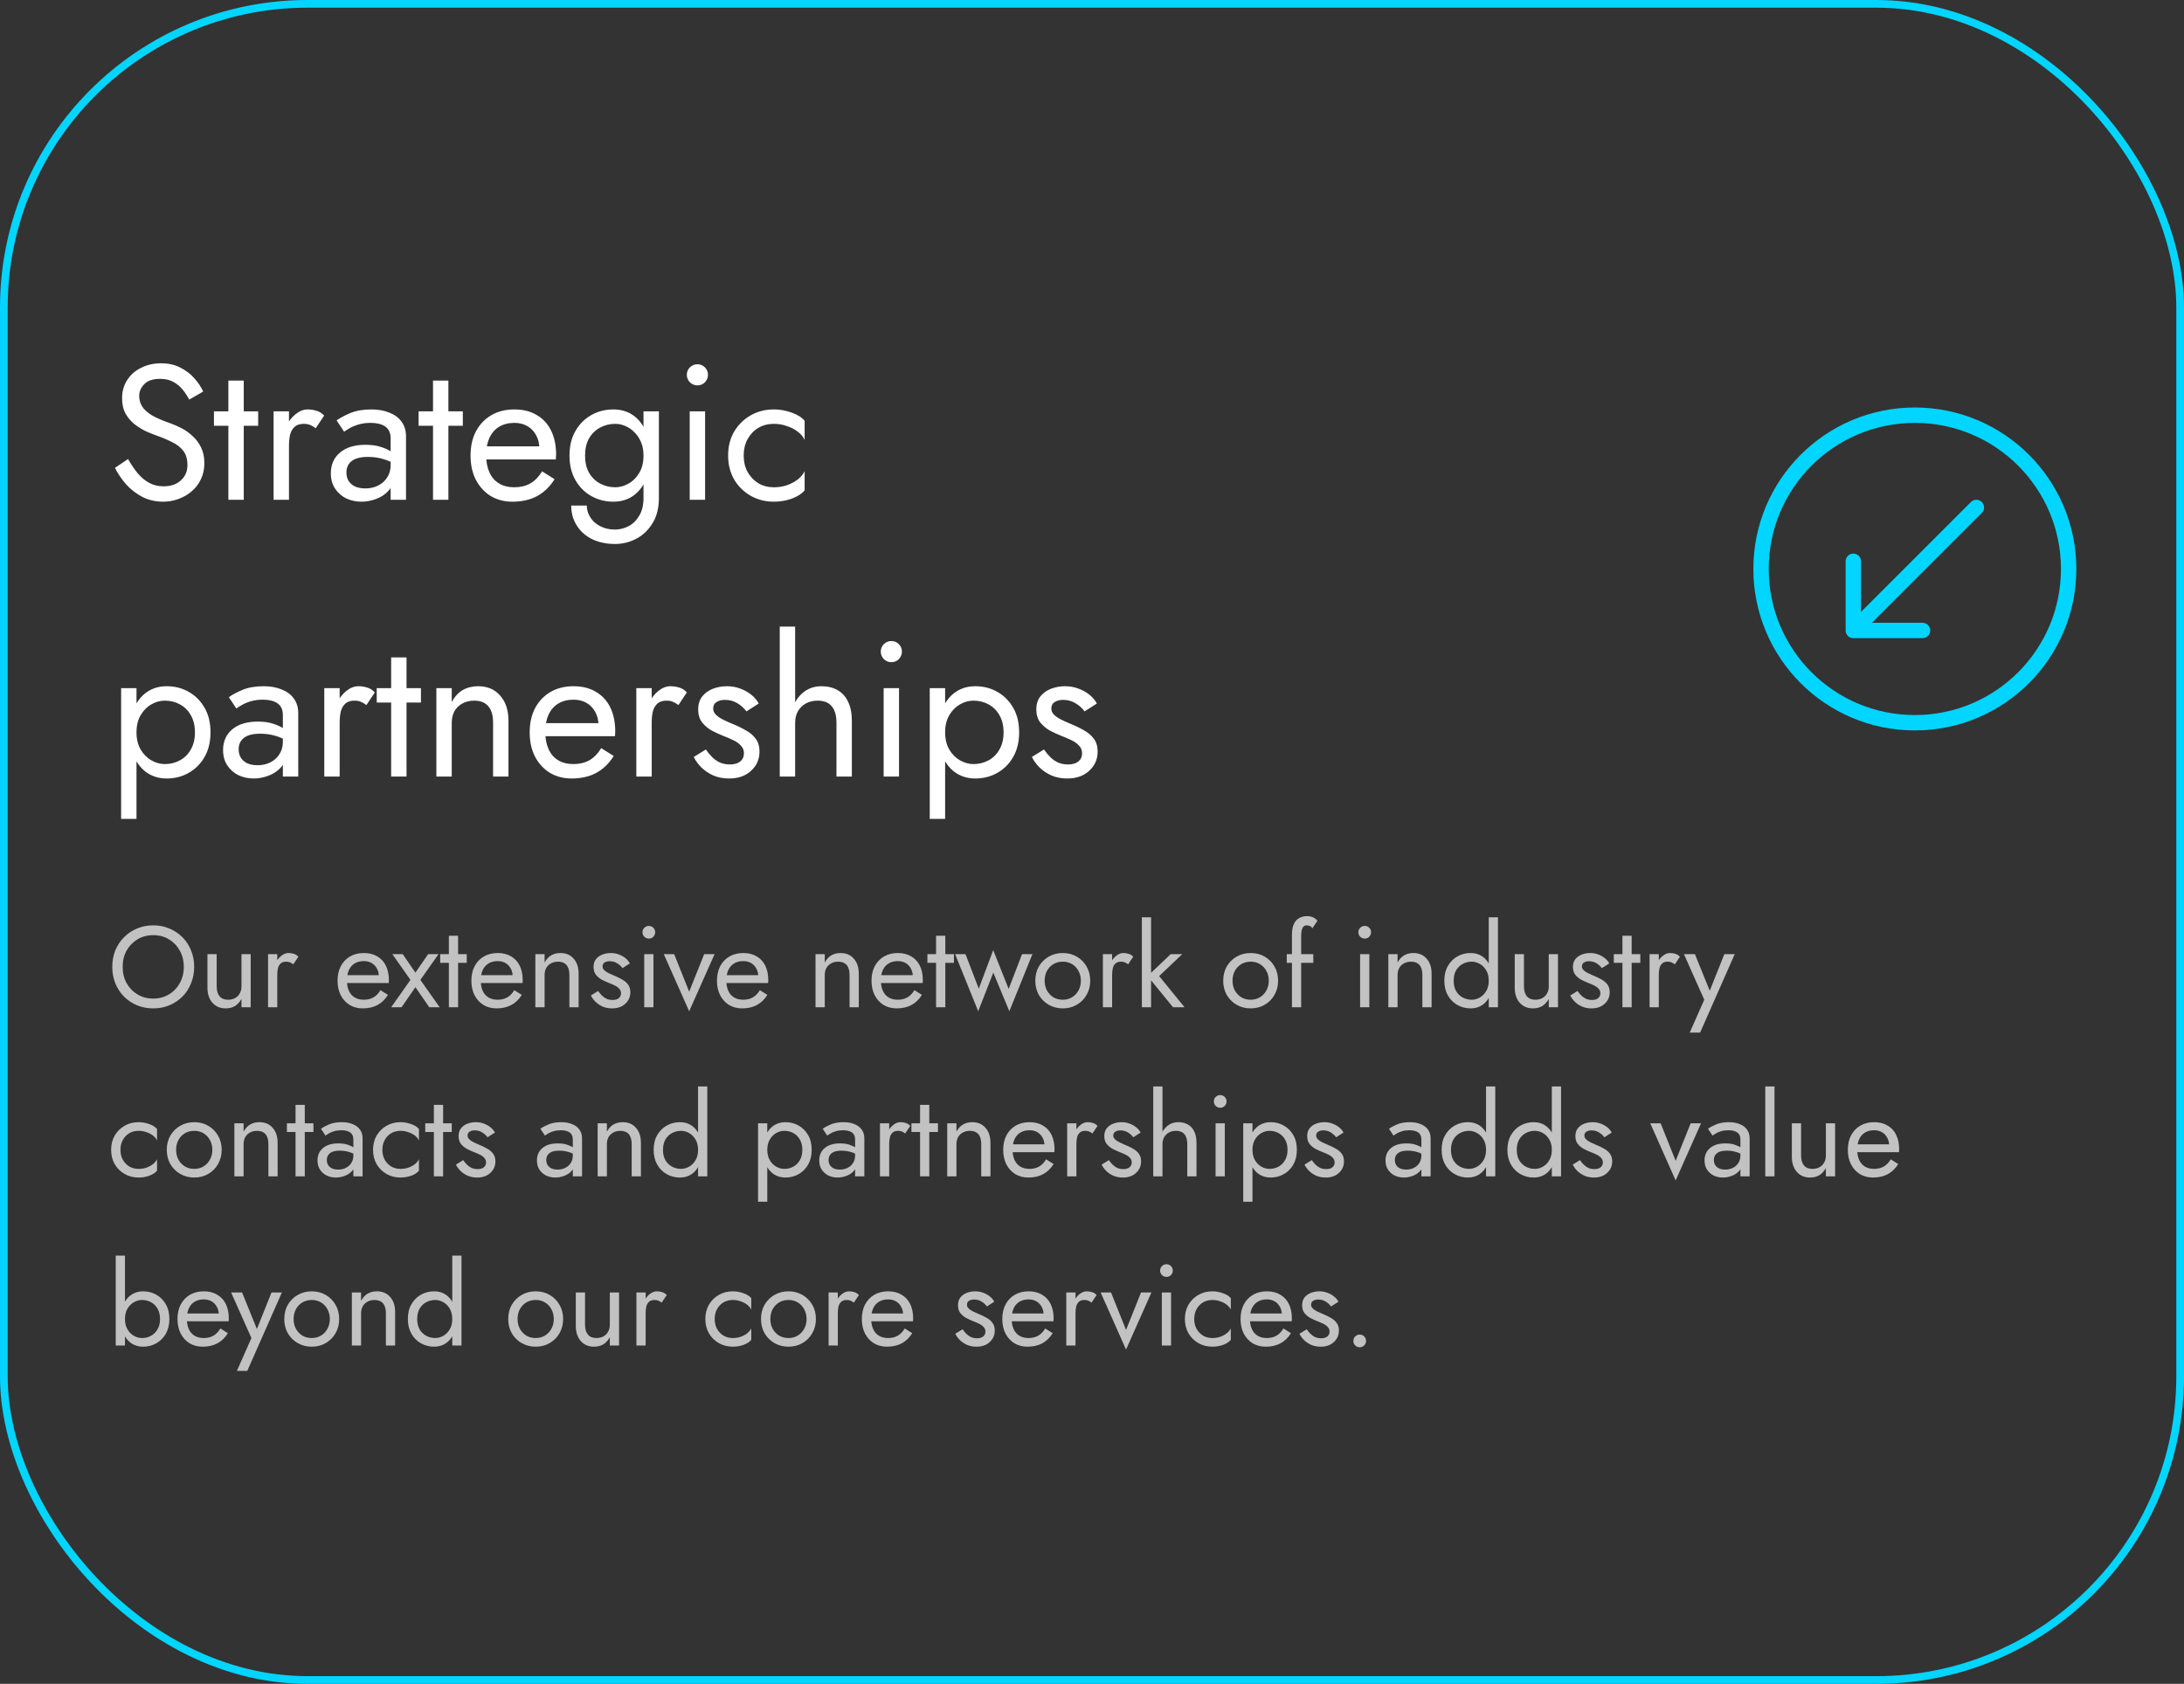 <svg width="284" height="219" viewBox="0 0 284 219" fill="none" xmlns="http://www.w3.org/2000/svg">
<rect x="0" y="0" width="284" height="219" fill="#333333" stroke="none"/>
<rect x="0.5" y="0.5" width="283" height="218" rx="39.5" stroke="#02D5FF"/>
<path d="M16.65 59.7C17.05 60.4 17.467 61.017 17.9 61.55C18.35 62.083 18.85 62.5 19.4 62.8C19.95 63.1 20.575 63.25 21.275 63.25C22.208 63.25 22.958 62.992 23.525 62.475C24.092 61.958 24.375 61.3 24.375 60.5C24.375 59.717 24.192 59.092 23.825 58.625C23.458 58.158 22.975 57.783 22.375 57.5C21.792 57.2 21.167 56.933 20.5 56.7C20.067 56.55 19.583 56.358 19.05 56.125C18.517 55.875 18.008 55.567 17.525 55.2C17.042 54.817 16.642 54.35 16.325 53.8C16.025 53.25 15.875 52.575 15.875 51.775C15.875 50.908 16.092 50.133 16.525 49.45C16.958 48.767 17.558 48.233 18.325 47.85C19.092 47.45 19.967 47.25 20.95 47.25C21.9 47.25 22.725 47.433 23.425 47.8C24.142 48.15 24.75 48.608 25.25 49.175C25.75 49.725 26.142 50.308 26.425 50.925L24.6 51.975C24.383 51.542 24.108 51.117 23.775 50.7C23.442 50.283 23.033 49.942 22.55 49.675C22.083 49.408 21.508 49.275 20.825 49.275C19.875 49.275 19.183 49.508 18.75 49.975C18.317 50.425 18.1 50.933 18.1 51.5C18.1 51.983 18.225 52.433 18.475 52.85C18.725 53.25 19.142 53.633 19.725 54C20.325 54.35 21.133 54.7 22.15 55.05C22.617 55.217 23.108 55.433 23.625 55.7C24.142 55.967 24.617 56.308 25.05 56.725C25.5 57.125 25.867 57.617 26.15 58.2C26.433 58.767 26.575 59.45 26.575 60.25C26.575 61.017 26.425 61.708 26.125 62.325C25.842 62.942 25.442 63.467 24.925 63.9C24.425 64.333 23.85 64.667 23.2 64.9C22.567 65.133 21.9 65.25 21.2 65.25C20.25 65.25 19.367 65.05 18.55 64.65C17.75 64.233 17.042 63.692 16.425 63.025C15.825 62.342 15.333 61.617 14.95 60.85L16.65 59.7ZM27.821 53.5H33.571V55.375H27.821V53.5ZM29.696 49.5H31.696V65H29.696V49.5ZM37.577 53.5V65H35.577V53.5H37.577ZM41.052 55.7C40.785 55.5 40.544 55.358 40.327 55.275C40.111 55.175 39.836 55.125 39.502 55.125C39.002 55.125 38.611 55.25 38.327 55.5C38.044 55.75 37.844 56.092 37.727 56.525C37.627 56.958 37.577 57.45 37.577 58H36.677C36.677 57.083 36.836 56.275 37.152 55.575C37.486 54.858 37.91 54.292 38.427 53.875C38.944 53.458 39.469 53.25 40.002 53.25C40.419 53.25 40.802 53.308 41.152 53.425C41.519 53.525 41.852 53.733 42.152 54.05L41.052 55.7ZM45.047 61.45C45.047 61.883 45.147 62.258 45.346 62.575C45.563 62.892 45.855 63.133 46.221 63.3C46.605 63.45 47.038 63.525 47.522 63.525C48.138 63.525 48.688 63.4 49.172 63.15C49.672 62.9 50.063 62.55 50.346 62.1C50.647 61.633 50.797 61.1 50.797 60.5L51.197 62C51.197 62.733 50.971 63.342 50.522 63.825C50.088 64.308 49.547 64.667 48.897 64.9C48.263 65.133 47.63 65.25 46.996 65.25C46.297 65.25 45.638 65.108 45.022 64.825C44.422 64.525 43.938 64.1 43.572 63.55C43.205 63 43.022 62.333 43.022 61.55C43.022 60.433 43.413 59.542 44.197 58.875C44.996 58.192 46.105 57.85 47.522 57.85C48.355 57.85 49.047 57.95 49.596 58.15C50.163 58.333 50.613 58.55 50.947 58.8C51.28 59.033 51.505 59.225 51.621 59.375V60.55C51.038 60.15 50.438 59.867 49.822 59.7C49.205 59.517 48.547 59.425 47.846 59.425C47.197 59.425 46.663 59.508 46.246 59.675C45.846 59.842 45.547 60.075 45.346 60.375C45.147 60.675 45.047 61.033 45.047 61.45ZM44.746 56.15L43.772 54.675C44.205 54.358 44.797 54.042 45.547 53.725C46.313 53.408 47.23 53.25 48.297 53.25C49.197 53.25 49.98 53.392 50.647 53.675C51.33 53.942 51.855 54.333 52.221 54.85C52.605 55.367 52.797 56 52.797 56.75V65H50.797V57.025C50.797 56.625 50.73 56.3 50.596 56.05C50.463 55.783 50.272 55.575 50.022 55.425C49.788 55.275 49.513 55.167 49.197 55.1C48.88 55.033 48.547 55 48.197 55C47.63 55 47.113 55.067 46.647 55.2C46.197 55.333 45.813 55.492 45.496 55.675C45.18 55.858 44.93 56.017 44.746 56.15ZM54.433 53.5H60.183V55.375H54.433V53.5ZM56.308 49.5H58.308V65H56.308V49.5ZM66.638 65.25C65.572 65.25 64.622 65 63.788 64.5C62.972 63.983 62.33 63.275 61.864 62.375C61.413 61.475 61.188 60.433 61.188 59.25C61.188 58.05 61.422 57 61.889 56.1C62.372 55.2 63.038 54.5 63.889 54C64.755 53.5 65.755 53.25 66.888 53.25C68.022 53.25 68.989 53.492 69.788 53.975C70.605 54.442 71.23 55.117 71.663 56C72.097 56.883 72.314 57.933 72.314 59.15C72.314 59.267 72.305 59.392 72.288 59.525C72.288 59.642 72.288 59.717 72.288 59.75H62.464V58.05H70.713L69.913 59.2C69.963 59.117 70.013 58.992 70.064 58.825C70.114 58.642 70.138 58.492 70.138 58.375C70.138 57.692 69.997 57.1 69.713 56.6C69.447 56.1 69.072 55.708 68.588 55.425C68.105 55.142 67.538 55 66.888 55C66.122 55 65.463 55.167 64.913 55.5C64.38 55.817 63.964 56.283 63.663 56.9C63.38 57.5 63.23 58.242 63.214 59.125C63.214 60.025 63.355 60.792 63.639 61.425C63.922 62.058 64.338 62.542 64.888 62.875C65.439 63.208 66.105 63.375 66.888 63.375C67.672 63.375 68.364 63.208 68.963 62.875C69.564 62.525 70.072 62 70.489 61.3L72.114 62.325C71.513 63.292 70.755 64.025 69.838 64.525C68.939 65.008 67.872 65.25 66.638 65.25ZM74.28 65.75H76.305C76.305 66.3 76.455 66.808 76.755 67.275C77.055 67.758 77.48 68.142 78.03 68.425C78.58 68.725 79.23 68.875 79.98 68.875C80.563 68.875 81.138 68.733 81.705 68.45C82.271 68.167 82.738 67.717 83.105 67.1C83.488 66.5 83.68 65.717 83.68 64.75V53.5H85.68V64.75C85.68 66.067 85.405 67.167 84.855 68.05C84.305 68.95 83.596 69.625 82.73 70.075C81.863 70.525 80.946 70.75 79.98 70.75C78.863 70.75 77.871 70.542 77.005 70.125C76.155 69.708 75.488 69.117 75.005 68.35C74.521 67.6 74.28 66.733 74.28 65.75ZM74.055 59.25C74.055 58 74.313 56.933 74.83 56.05C75.346 55.15 76.038 54.458 76.905 53.975C77.771 53.492 78.721 53.25 79.755 53.25C80.721 53.25 81.563 53.492 82.28 53.975C82.996 54.458 83.555 55.15 83.955 56.05C84.371 56.933 84.58 58 84.58 59.25C84.58 60.483 84.371 61.55 83.955 62.45C83.555 63.35 82.996 64.042 82.28 64.525C81.563 65.008 80.721 65.25 79.755 65.25C78.721 65.25 77.771 65.008 76.905 64.525C76.038 64.042 75.346 63.35 74.83 62.45C74.313 61.55 74.055 60.483 74.055 59.25ZM76.08 59.25C76.08 60.133 76.255 60.883 76.605 61.5C76.971 62.117 77.455 62.583 78.055 62.9C78.655 63.217 79.305 63.375 80.005 63.375C80.588 63.375 81.163 63.217 81.73 62.9C82.296 62.583 82.763 62.117 83.13 61.5C83.496 60.883 83.68 60.133 83.68 59.25C83.68 58.583 83.571 58 83.355 57.5C83.138 56.983 82.846 56.55 82.48 56.2C82.13 55.85 81.738 55.583 81.305 55.4C80.871 55.217 80.438 55.125 80.005 55.125C79.305 55.125 78.655 55.283 78.055 55.6C77.455 55.917 76.971 56.383 76.605 57C76.255 57.617 76.08 58.367 76.08 59.25ZM89.312 48.75C89.312 48.367 89.446 48.042 89.713 47.775C89.996 47.508 90.321 47.375 90.688 47.375C91.071 47.375 91.396 47.508 91.662 47.775C91.929 48.042 92.062 48.367 92.062 48.75C92.062 49.117 91.929 49.442 91.662 49.725C91.396 49.992 91.071 50.125 90.688 50.125C90.321 50.125 89.996 49.992 89.713 49.725C89.446 49.442 89.312 49.117 89.312 48.75ZM89.688 53.5H91.688V65H89.688V53.5ZM96.707 59.25C96.707 60.05 96.873 60.758 97.207 61.375C97.557 61.992 98.023 62.483 98.607 62.85C99.207 63.2 99.882 63.375 100.632 63.375C101.248 63.375 101.823 63.283 102.357 63.1C102.907 62.9 103.382 62.642 103.782 62.325C104.182 61.992 104.465 61.642 104.632 61.275V63.775C104.232 64.242 103.657 64.608 102.907 64.875C102.173 65.125 101.415 65.25 100.632 65.25C99.515 65.25 98.507 64.992 97.607 64.475C96.707 63.958 95.99 63.25 95.457 62.35C94.94 61.433 94.682 60.4 94.682 59.25C94.682 58.083 94.94 57.05 95.457 56.15C95.99 55.25 96.707 54.542 97.607 54.025C98.507 53.508 99.515 53.25 100.632 53.25C101.415 53.25 102.173 53.383 102.907 53.65C103.657 53.9 104.232 54.258 104.632 54.725V57.225C104.465 56.842 104.182 56.492 103.782 56.175C103.382 55.858 102.907 55.608 102.357 55.425C101.823 55.225 101.248 55.125 100.632 55.125C99.882 55.125 99.207 55.3 98.607 55.65C98.023 56 97.557 56.492 97.207 57.125C96.873 57.742 96.707 58.45 96.707 59.25ZM17.75 106.5H15.75V89.5H17.75V106.5ZM27.375 95.25C27.375 96.483 27.117 97.55 26.6 98.45C26.083 99.35 25.392 100.042 24.525 100.525C23.675 101.008 22.725 101.25 21.675 101.25C20.725 101.25 19.883 101.008 19.15 100.525C18.433 100.042 17.867 99.35 17.45 98.45C17.05 97.55 16.85 96.483 16.85 95.25C16.85 94 17.05 92.933 17.45 92.05C17.867 91.15 18.433 90.458 19.15 89.975C19.883 89.492 20.725 89.25 21.675 89.25C22.725 89.25 23.675 89.492 24.525 89.975C25.392 90.458 26.083 91.15 26.6 92.05C27.117 92.933 27.375 94 27.375 95.25ZM25.35 95.25C25.35 94.367 25.167 93.617 24.8 93C24.45 92.383 23.975 91.917 23.375 91.6C22.792 91.283 22.142 91.125 21.425 91.125C20.842 91.125 20.267 91.283 19.7 91.6C19.133 91.917 18.667 92.383 18.3 93C17.933 93.617 17.75 94.367 17.75 95.25C17.75 96.133 17.933 96.883 18.3 97.5C18.667 98.117 19.133 98.583 19.7 98.9C20.267 99.217 20.842 99.375 21.425 99.375C22.142 99.375 22.792 99.217 23.375 98.9C23.975 98.583 24.45 98.117 24.8 97.5C25.167 96.883 25.35 96.133 25.35 95.25ZM31.033 97.45C31.033 97.883 31.133 98.258 31.333 98.575C31.549 98.892 31.841 99.133 32.208 99.3C32.591 99.45 33.025 99.525 33.508 99.525C34.124 99.525 34.675 99.4 35.158 99.15C35.658 98.9 36.05 98.55 36.333 98.1C36.633 97.633 36.783 97.1 36.783 96.5L37.183 98C37.183 98.733 36.958 99.342 36.508 99.825C36.075 100.308 35.533 100.667 34.883 100.9C34.249 101.133 33.616 101.25 32.983 101.25C32.283 101.25 31.625 101.108 31.008 100.825C30.408 100.525 29.924 100.1 29.558 99.55C29.191 99 29.008 98.333 29.008 97.55C29.008 96.433 29.399 95.542 30.183 94.875C30.983 94.192 32.091 93.85 33.508 93.85C34.341 93.85 35.033 93.95 35.583 94.15C36.15 94.333 36.599 94.55 36.933 94.8C37.266 95.033 37.491 95.225 37.608 95.375V96.55C37.025 96.15 36.425 95.867 35.808 95.7C35.191 95.517 34.533 95.425 33.833 95.425C33.183 95.425 32.65 95.508 32.233 95.675C31.833 95.842 31.533 96.075 31.333 96.375C31.133 96.675 31.033 97.033 31.033 97.45ZM30.733 92.15L29.758 90.675C30.191 90.358 30.783 90.042 31.533 89.725C32.3 89.408 33.216 89.25 34.283 89.25C35.183 89.25 35.966 89.392 36.633 89.675C37.316 89.942 37.841 90.333 38.208 90.85C38.591 91.367 38.783 92 38.783 92.75V101H36.783V93.025C36.783 92.625 36.716 92.3 36.583 92.05C36.45 91.783 36.258 91.575 36.008 91.425C35.775 91.275 35.499 91.167 35.183 91.1C34.866 91.033 34.533 91 34.183 91C33.616 91 33.099 91.067 32.633 91.2C32.183 91.333 31.799 91.492 31.483 91.675C31.166 91.858 30.916 92.017 30.733 92.15ZM44.169 89.5V101H42.169V89.5H44.169ZM47.644 91.7C47.377 91.5 47.136 91.358 46.919 91.275C46.702 91.175 46.427 91.125 46.094 91.125C45.594 91.125 45.202 91.25 44.919 91.5C44.636 91.75 44.436 92.092 44.319 92.525C44.219 92.958 44.169 93.45 44.169 94H43.269C43.269 93.083 43.427 92.275 43.744 91.575C44.077 90.858 44.502 90.292 45.019 89.875C45.536 89.458 46.061 89.25 46.594 89.25C47.011 89.25 47.394 89.308 47.744 89.425C48.111 89.525 48.444 89.733 48.744 90.05L47.644 91.7ZM48.988 89.5H54.738V91.375H48.988V89.5ZM50.863 85.5H52.863V101H50.863V85.5ZM64.119 94C64.119 93.05 63.911 92.333 63.494 91.85C63.078 91.367 62.469 91.125 61.669 91.125C61.086 91.125 60.569 91.25 60.119 91.5C59.686 91.733 59.344 92.067 59.094 92.5C58.861 92.933 58.744 93.433 58.744 94V101H56.744V89.5H58.744V91.3C59.127 90.6 59.602 90.083 60.169 89.75C60.752 89.417 61.419 89.25 62.169 89.25C63.386 89.25 64.344 89.658 65.044 90.475C65.761 91.275 66.119 92.367 66.119 93.75V101H64.119V94ZM74.329 101.25C73.262 101.25 72.312 101 71.479 100.5C70.662 99.983 70.021 99.275 69.554 98.375C69.104 97.475 68.879 96.433 68.879 95.25C68.879 94.05 69.112 93 69.579 92.1C70.062 91.2 70.729 90.5 71.579 90C72.446 89.5 73.446 89.25 74.579 89.25C75.712 89.25 76.679 89.492 77.479 89.975C78.296 90.442 78.921 91.117 79.354 92C79.787 92.883 80.004 93.933 80.004 95.15C80.004 95.267 79.996 95.392 79.979 95.525C79.979 95.642 79.979 95.717 79.979 95.75H70.154V94.05H78.404L77.604 95.2C77.654 95.117 77.704 94.992 77.754 94.825C77.804 94.642 77.829 94.492 77.829 94.375C77.829 93.692 77.687 93.1 77.404 92.6C77.137 92.1 76.762 91.708 76.279 91.425C75.796 91.142 75.229 91 74.579 91C73.812 91 73.154 91.167 72.604 91.5C72.071 91.817 71.654 92.283 71.354 92.9C71.071 93.5 70.921 94.242 70.904 95.125C70.904 96.025 71.046 96.792 71.329 97.425C71.612 98.058 72.029 98.542 72.579 98.875C73.129 99.208 73.796 99.375 74.579 99.375C75.362 99.375 76.054 99.208 76.654 98.875C77.254 98.525 77.762 98 78.179 97.3L79.804 98.325C79.204 99.292 78.446 100.025 77.529 100.525C76.629 101.008 75.562 101.25 74.329 101.25ZM84.745 89.5V101H82.745V89.5H84.745ZM88.22 91.7C87.954 91.5 87.712 91.358 87.495 91.275C87.278 91.175 87.004 91.125 86.67 91.125C86.17 91.125 85.778 91.25 85.495 91.5C85.212 91.75 85.012 92.092 84.895 92.525C84.795 92.958 84.745 93.45 84.745 94H83.845C83.845 93.083 84.004 92.275 84.32 91.575C84.653 90.858 85.079 90.292 85.595 89.875C86.112 89.458 86.637 89.25 87.17 89.25C87.587 89.25 87.97 89.308 88.32 89.425C88.687 89.525 89.02 89.733 89.32 90.05L88.22 91.7ZM91.79 97.475C92.023 97.825 92.29 98.15 92.59 98.45C92.889 98.75 93.231 98.992 93.615 99.175C94.014 99.342 94.448 99.425 94.915 99.425C95.481 99.425 95.923 99.3 96.24 99.05C96.573 98.783 96.74 98.425 96.74 97.975C96.74 97.575 96.606 97.242 96.34 96.975C96.09 96.692 95.764 96.458 95.365 96.275C94.965 96.075 94.54 95.892 94.09 95.725C93.59 95.525 93.081 95.292 92.564 95.025C92.064 94.742 91.639 94.383 91.29 93.95C90.956 93.5 90.79 92.942 90.79 92.275C90.79 91.592 90.965 91.025 91.314 90.575C91.681 90.125 92.148 89.792 92.715 89.575C93.298 89.358 93.898 89.25 94.514 89.25C95.131 89.25 95.706 89.35 96.24 89.55C96.79 89.75 97.273 90.017 97.689 90.35C98.106 90.683 98.431 91.067 98.665 91.5L97.064 92.525C96.748 92.092 96.348 91.733 95.865 91.45C95.398 91.167 94.865 91.025 94.264 91.025C93.848 91.025 93.49 91.117 93.189 91.3C92.889 91.483 92.74 91.767 92.74 92.15C92.74 92.45 92.856 92.717 93.09 92.95C93.323 93.183 93.623 93.392 93.99 93.575C94.356 93.758 94.74 93.933 95.139 94.1C95.806 94.367 96.415 94.658 96.965 94.975C97.514 95.275 97.948 95.642 98.264 96.075C98.598 96.508 98.764 97.067 98.764 97.75C98.764 98.75 98.398 99.583 97.665 100.25C96.948 100.917 95.998 101.25 94.814 101.25C94.048 101.25 93.356 101.117 92.74 100.85C92.123 100.567 91.598 100.208 91.165 99.775C90.748 99.342 90.431 98.9 90.215 98.45L91.79 97.475ZM103.397 81.5V101H101.397V81.5H103.397ZM108.772 94C108.772 93.05 108.564 92.333 108.147 91.85C107.747 91.367 107.139 91.125 106.322 91.125C105.739 91.125 105.222 91.25 104.772 91.5C104.339 91.75 103.997 92.092 103.747 92.525C103.514 92.958 103.397 93.45 103.397 94H102.747C102.747 93.083 102.922 92.275 103.272 91.575C103.622 90.858 104.097 90.292 104.697 89.875C105.314 89.458 106.022 89.25 106.822 89.25C107.622 89.25 108.314 89.417 108.897 89.75C109.497 90.083 109.956 90.583 110.272 91.25C110.606 91.917 110.772 92.75 110.772 93.75V101H108.772V94ZM114.532 84.75C114.532 84.367 114.666 84.042 114.932 83.775C115.216 83.508 115.541 83.375 115.907 83.375C116.291 83.375 116.616 83.508 116.882 83.775C117.149 84.042 117.282 84.367 117.282 84.75C117.282 85.117 117.149 85.442 116.882 85.725C116.616 85.992 116.291 86.125 115.907 86.125C115.541 86.125 115.216 85.992 114.932 85.725C114.666 85.442 114.532 85.117 114.532 84.75ZM114.907 89.5H116.907V101H114.907V89.5ZM122.901 106.5H120.901V89.5H122.901V106.5ZM132.526 95.25C132.526 96.483 132.268 97.55 131.751 98.45C131.235 99.35 130.543 100.042 129.676 100.525C128.826 101.008 127.876 101.25 126.826 101.25C125.876 101.25 125.035 101.008 124.301 100.525C123.585 100.042 123.018 99.35 122.601 98.45C122.201 97.55 122.001 96.483 122.001 95.25C122.001 94 122.201 92.933 122.601 92.05C123.018 91.15 123.585 90.458 124.301 89.975C125.035 89.492 125.876 89.25 126.826 89.25C127.876 89.25 128.826 89.492 129.676 89.975C130.543 90.458 131.235 91.15 131.751 92.05C132.268 92.933 132.526 94 132.526 95.25ZM130.501 95.25C130.501 94.367 130.318 93.617 129.951 93C129.601 92.383 129.126 91.917 128.526 91.6C127.943 91.283 127.293 91.125 126.576 91.125C125.993 91.125 125.418 91.283 124.851 91.6C124.285 91.917 123.818 92.383 123.451 93C123.085 93.617 122.901 94.367 122.901 95.25C122.901 96.133 123.085 96.883 123.451 97.5C123.818 98.117 124.285 98.583 124.851 98.9C125.418 99.217 125.993 99.375 126.576 99.375C127.293 99.375 127.943 99.217 128.526 98.9C129.126 98.583 129.601 98.117 129.951 97.5C130.318 96.883 130.501 96.133 130.501 95.25ZM135.759 97.475C135.993 97.825 136.259 98.15 136.559 98.45C136.859 98.75 137.201 98.992 137.584 99.175C137.984 99.342 138.418 99.425 138.884 99.425C139.451 99.425 139.893 99.3 140.209 99.05C140.543 98.783 140.709 98.425 140.709 97.975C140.709 97.575 140.576 97.242 140.309 96.975C140.059 96.692 139.734 96.458 139.334 96.275C138.934 96.075 138.509 95.892 138.059 95.725C137.559 95.525 137.051 95.292 136.534 95.025C136.034 94.742 135.609 94.383 135.259 93.95C134.926 93.5 134.759 92.942 134.759 92.275C134.759 91.592 134.934 91.025 135.284 90.575C135.651 90.125 136.118 89.792 136.684 89.575C137.268 89.358 137.868 89.25 138.484 89.25C139.101 89.25 139.676 89.35 140.209 89.55C140.759 89.75 141.243 90.017 141.659 90.35C142.076 90.683 142.401 91.067 142.634 91.5L141.034 92.525C140.718 92.092 140.318 91.733 139.834 91.45C139.368 91.167 138.834 91.025 138.234 91.025C137.818 91.025 137.459 91.117 137.159 91.3C136.859 91.483 136.709 91.767 136.709 92.15C136.709 92.45 136.826 92.717 137.059 92.95C137.293 93.183 137.593 93.392 137.959 93.575C138.326 93.758 138.709 93.933 139.109 94.1C139.776 94.367 140.384 94.658 140.934 94.975C141.484 95.275 141.918 95.642 142.234 96.075C142.568 96.508 142.734 97.067 142.734 97.75C142.734 98.75 142.368 99.583 141.634 100.25C140.918 100.917 139.968 101.25 138.784 101.25C138.018 101.25 137.326 101.117 136.709 100.85C136.093 100.567 135.568 100.208 135.134 99.775C134.718 99.342 134.401 98.9 134.184 98.45L135.759 97.475Z" fill="white"/>
<path d="M15.95 125.75C15.95 126.54 16.12 127.245 16.46 127.865C16.81 128.485 17.285 128.975 17.885 129.335C18.485 129.695 19.165 129.875 19.925 129.875C20.695 129.875 21.375 129.695 21.965 129.335C22.565 128.975 23.035 128.485 23.375 127.865C23.725 127.245 23.9 126.54 23.9 125.75C23.9 124.96 23.725 124.255 23.375 123.635C23.035 123.015 22.565 122.525 21.965 122.165C21.375 121.805 20.695 121.625 19.925 121.625C19.165 121.625 18.485 121.805 17.885 122.165C17.285 122.525 16.81 123.015 16.46 123.635C16.12 124.255 15.95 124.96 15.95 125.75ZM14.6 125.75C14.6 124.98 14.73 124.27 14.99 123.62C15.26 122.96 15.635 122.39 16.115 121.91C16.595 121.42 17.16 121.04 17.81 120.77C18.46 120.49 19.165 120.35 19.925 120.35C20.695 120.35 21.4 120.49 22.04 120.77C22.69 121.04 23.255 121.42 23.735 121.91C24.215 122.39 24.585 122.96 24.845 123.62C25.115 124.27 25.25 124.98 25.25 125.75C25.25 126.51 25.115 127.22 24.845 127.88C24.585 128.54 24.215 129.115 23.735 129.605C23.255 130.085 22.69 130.465 22.04 130.745C21.4 131.015 20.695 131.15 19.925 131.15C19.165 131.15 18.46 131.015 17.81 130.745C17.16 130.465 16.595 130.085 16.115 129.605C15.635 129.115 15.26 128.54 14.99 127.88C14.73 127.22 14.6 126.51 14.6 125.75ZM28.176 128.3C28.176 128.85 28.301 129.275 28.551 129.575C28.801 129.875 29.166 130.025 29.646 130.025C29.996 130.025 30.301 129.955 30.561 129.815C30.831 129.665 31.036 129.46 31.176 129.2C31.326 128.94 31.401 128.64 31.401 128.3V124.1H32.601V131H31.401V129.92C31.171 130.33 30.886 130.64 30.546 130.85C30.206 131.05 29.806 131.15 29.346 131.15C28.626 131.15 28.051 130.905 27.621 130.415C27.191 129.925 26.976 129.27 26.976 128.45V124.1H28.176V128.3ZM36.056 124.1V131H34.856V124.1H36.056ZM38.141 125.42C37.981 125.3 37.836 125.215 37.706 125.165C37.576 125.105 37.411 125.075 37.211 125.075C36.911 125.075 36.676 125.15 36.506 125.3C36.336 125.45 36.216 125.655 36.146 125.915C36.086 126.175 36.056 126.47 36.056 126.8H35.516C35.516 126.25 35.611 125.765 35.801 125.345C36.001 124.915 36.256 124.575 36.566 124.325C36.876 124.075 37.191 123.95 37.511 123.95C37.761 123.95 37.991 123.985 38.201 124.055C38.421 124.115 38.621 124.24 38.801 124.43L38.141 125.42ZM47.165 131.15C46.525 131.15 45.955 131 45.455 130.7C44.965 130.39 44.58 129.965 44.3 129.425C44.03 128.885 43.895 128.26 43.895 127.55C43.895 126.83 44.035 126.2 44.315 125.66C44.605 125.12 45.005 124.7 45.515 124.4C46.035 124.1 46.635 123.95 47.315 123.95C47.995 123.95 48.575 124.095 49.055 124.385C49.545 124.665 49.92 125.07 50.18 125.6C50.44 126.13 50.57 126.76 50.57 127.49C50.57 127.56 50.565 127.635 50.555 127.715C50.555 127.785 50.555 127.83 50.555 127.85H44.66V126.83H49.61L49.13 127.52C49.16 127.47 49.19 127.395 49.22 127.295C49.25 127.185 49.265 127.095 49.265 127.025C49.265 126.615 49.18 126.26 49.01 125.96C48.85 125.66 48.625 125.425 48.335 125.255C48.045 125.085 47.705 125 47.315 125C46.855 125 46.46 125.1 46.13 125.3C45.81 125.49 45.56 125.77 45.38 126.14C45.21 126.5 45.12 126.945 45.11 127.475C45.11 128.015 45.195 128.475 45.365 128.855C45.535 129.235 45.785 129.525 46.115 129.725C46.445 129.925 46.845 130.025 47.315 130.025C47.785 130.025 48.2 129.925 48.56 129.725C48.92 129.515 49.225 129.2 49.475 128.78L50.45 129.395C50.09 129.975 49.635 130.415 49.085 130.715C48.545 131.005 47.905 131.15 47.165 131.15ZM55.67 124.1H57.02L54.665 127.445L57.17 131H55.82L54.02 128.39L52.22 131H50.87L53.375 127.445L51.02 124.1H52.37L54.02 126.5L55.67 124.1ZM57.244 124.1H60.694V125.225H57.244V124.1ZM58.369 121.7H59.569V131H58.369V121.7ZM64.567 131.15C63.928 131.15 63.358 131 62.858 130.7C62.367 130.39 61.983 129.965 61.703 129.425C61.432 128.885 61.297 128.26 61.297 127.55C61.297 126.83 61.438 126.2 61.718 125.66C62.008 125.12 62.407 124.7 62.917 124.4C63.438 124.1 64.037 123.95 64.718 123.95C65.397 123.95 65.978 124.095 66.457 124.385C66.948 124.665 67.323 125.07 67.582 125.6C67.843 126.13 67.972 126.76 67.972 127.49C67.972 127.56 67.968 127.635 67.957 127.715C67.957 127.785 67.957 127.83 67.957 127.85H62.062V126.83H67.013L66.532 127.52C66.562 127.47 66.593 127.395 66.623 127.295C66.653 127.185 66.668 127.095 66.668 127.025C66.668 126.615 66.582 126.26 66.412 125.96C66.252 125.66 66.028 125.425 65.737 125.255C65.448 125.085 65.108 125 64.718 125C64.257 125 63.862 125.1 63.532 125.3C63.212 125.49 62.962 125.77 62.782 126.14C62.612 126.5 62.523 126.945 62.513 127.475C62.513 128.015 62.597 128.475 62.767 128.855C62.938 129.235 63.188 129.525 63.517 129.725C63.847 129.925 64.248 130.025 64.718 130.025C65.188 130.025 65.603 129.925 65.963 129.725C66.323 129.515 66.627 129.2 66.877 128.78L67.853 129.395C67.493 129.975 67.037 130.415 66.487 130.715C65.948 131.005 65.308 131.15 64.567 131.15ZM74.042 126.8C74.042 126.23 73.917 125.8 73.667 125.51C73.417 125.22 73.052 125.075 72.572 125.075C72.222 125.075 71.912 125.15 71.642 125.3C71.382 125.44 71.177 125.64 71.027 125.9C70.887 126.16 70.817 126.46 70.817 126.8V131H69.617V124.1H70.817V125.18C71.047 124.76 71.332 124.45 71.672 124.25C72.022 124.05 72.422 123.95 72.872 123.95C73.602 123.95 74.177 124.195 74.597 124.685C75.027 125.165 75.242 125.82 75.242 126.65V131H74.042V126.8ZM77.783 128.885C77.923 129.095 78.083 129.29 78.263 129.47C78.443 129.65 78.648 129.795 78.878 129.905C79.118 130.005 79.378 130.055 79.658 130.055C79.998 130.055 80.263 129.98 80.453 129.83C80.653 129.67 80.753 129.455 80.753 129.185C80.753 128.945 80.673 128.745 80.513 128.585C80.363 128.415 80.168 128.275 79.928 128.165C79.688 128.045 79.433 127.935 79.163 127.835C78.863 127.715 78.558 127.575 78.248 127.415C77.948 127.245 77.693 127.03 77.483 126.77C77.283 126.5 77.183 126.165 77.183 125.765C77.183 125.355 77.288 125.015 77.498 124.745C77.718 124.475 77.998 124.275 78.338 124.145C78.688 124.015 79.048 123.95 79.418 123.95C79.788 123.95 80.133 124.01 80.453 124.13C80.783 124.25 81.073 124.41 81.323 124.61C81.573 124.81 81.768 125.04 81.908 125.3L80.948 125.915C80.758 125.655 80.518 125.44 80.228 125.27C79.948 125.1 79.628 125.015 79.268 125.015C79.018 125.015 78.803 125.07 78.623 125.18C78.443 125.29 78.353 125.46 78.353 125.69C78.353 125.87 78.423 126.03 78.563 126.17C78.703 126.31 78.883 126.435 79.103 126.545C79.323 126.655 79.553 126.76 79.793 126.86C80.193 127.02 80.558 127.195 80.888 127.385C81.218 127.565 81.478 127.785 81.668 128.045C81.868 128.305 81.968 128.64 81.968 129.05C81.968 129.65 81.748 130.15 81.308 130.55C80.878 130.95 80.308 131.15 79.598 131.15C79.138 131.15 78.723 131.07 78.353 130.91C77.983 130.74 77.668 130.525 77.408 130.265C77.158 130.005 76.968 129.74 76.838 129.47L77.783 128.885ZM83.548 121.25C83.548 121.02 83.628 120.825 83.788 120.665C83.958 120.505 84.153 120.425 84.373 120.425C84.603 120.425 84.798 120.505 84.958 120.665C85.118 120.825 85.198 121.02 85.198 121.25C85.198 121.47 85.118 121.665 84.958 121.835C84.798 121.995 84.603 122.075 84.373 122.075C84.153 122.075 83.958 121.995 83.788 121.835C83.628 121.665 83.548 121.47 83.548 121.25ZM83.773 124.1H84.973V131H83.773V124.1ZM86.319 124.1H87.669L89.619 128.975L91.569 124.1H92.919L89.619 131.525L86.319 124.1ZM96.501 131.15C95.861 131.15 95.291 131 94.791 130.7C94.301 130.39 93.916 129.965 93.636 129.425C93.366 128.885 93.231 128.26 93.231 127.55C93.231 126.83 93.371 126.2 93.651 125.66C93.941 125.12 94.341 124.7 94.851 124.4C95.371 124.1 95.971 123.95 96.651 123.95C97.331 123.95 97.911 124.095 98.391 124.385C98.881 124.665 99.256 125.07 99.516 125.6C99.776 126.13 99.906 126.76 99.906 127.49C99.906 127.56 99.901 127.635 99.891 127.715C99.891 127.785 99.891 127.83 99.891 127.85H93.996V126.83H98.946L98.466 127.52C98.496 127.47 98.526 127.395 98.556 127.295C98.586 127.185 98.601 127.095 98.601 127.025C98.601 126.615 98.516 126.26 98.346 125.96C98.186 125.66 97.961 125.425 97.671 125.255C97.381 125.085 97.041 125 96.651 125C96.191 125 95.796 125.1 95.466 125.3C95.146 125.49 94.896 125.77 94.716 126.14C94.546 126.5 94.456 126.945 94.446 127.475C94.446 128.015 94.531 128.475 94.701 128.855C94.871 129.235 95.121 129.525 95.451 129.725C95.781 129.925 96.181 130.025 96.651 130.025C97.121 130.025 97.536 129.925 97.896 129.725C98.256 129.515 98.561 129.2 98.811 128.78L99.786 129.395C99.426 129.975 98.971 130.415 98.421 130.715C97.881 131.005 97.241 131.15 96.501 131.15ZM110.473 126.8C110.473 126.23 110.348 125.8 110.098 125.51C109.848 125.22 109.483 125.075 109.003 125.075C108.653 125.075 108.343 125.15 108.073 125.3C107.813 125.44 107.608 125.64 107.458 125.9C107.318 126.16 107.248 126.46 107.248 126.8V131H106.048V124.1H107.248V125.18C107.478 124.76 107.763 124.45 108.103 124.25C108.453 124.05 108.853 123.95 109.303 123.95C110.033 123.95 110.608 124.195 111.028 124.685C111.458 125.165 111.673 125.82 111.673 126.65V131H110.473V126.8ZM116.599 131.15C115.959 131.15 115.389 131 114.889 130.7C114.399 130.39 114.014 129.965 113.734 129.425C113.464 128.885 113.329 128.26 113.329 127.55C113.329 126.83 113.469 126.2 113.749 125.66C114.039 125.12 114.439 124.7 114.949 124.4C115.469 124.1 116.069 123.95 116.749 123.95C117.429 123.95 118.009 124.095 118.489 124.385C118.979 124.665 119.354 125.07 119.614 125.6C119.874 126.13 120.004 126.76 120.004 127.49C120.004 127.56 119.999 127.635 119.989 127.715C119.989 127.785 119.989 127.83 119.989 127.85H114.094V126.83H119.044L118.564 127.52C118.594 127.47 118.624 127.395 118.654 127.295C118.684 127.185 118.699 127.095 118.699 127.025C118.699 126.615 118.614 126.26 118.444 125.96C118.284 125.66 118.059 125.425 117.769 125.255C117.479 125.085 117.139 125 116.749 125C116.289 125 115.894 125.1 115.564 125.3C115.244 125.49 114.994 125.77 114.814 126.14C114.644 126.5 114.554 126.945 114.544 127.475C114.544 128.015 114.629 128.475 114.799 128.855C114.969 129.235 115.219 129.525 115.549 129.725C115.879 129.925 116.279 130.025 116.749 130.025C117.219 130.025 117.634 129.925 117.994 129.725C118.354 129.515 118.659 129.2 118.909 128.78L119.884 129.395C119.524 129.975 119.069 130.415 118.519 130.715C117.979 131.005 117.339 131.15 116.599 131.15ZM120.598 124.1H124.048V125.225H120.598V124.1ZM121.723 121.7H122.923V131H121.723V121.7ZM124.202 124.1H125.552L127.277 128.585L129.152 123.575L131.162 128.615L132.902 124.1H134.252L131.252 131.525L129.167 126.5L127.202 131.525L124.202 124.1ZM134.628 127.55C134.628 126.85 134.783 126.23 135.093 125.69C135.413 125.15 135.843 124.725 136.383 124.415C136.923 124.105 137.528 123.95 138.198 123.95C138.878 123.95 139.483 124.105 140.013 124.415C140.553 124.725 140.978 125.15 141.288 125.69C141.608 126.23 141.768 126.85 141.768 127.55C141.768 128.24 141.608 128.86 141.288 129.41C140.978 129.95 140.553 130.375 140.013 130.685C139.483 130.995 138.878 131.15 138.198 131.15C137.528 131.15 136.923 130.995 136.383 130.685C135.843 130.375 135.413 129.95 135.093 129.41C134.783 128.86 134.628 128.24 134.628 127.55ZM135.843 127.55C135.843 128.03 135.943 128.455 136.143 128.825C136.353 129.195 136.633 129.49 136.983 129.71C137.343 129.92 137.748 130.025 138.198 130.025C138.648 130.025 139.048 129.92 139.398 129.71C139.758 129.49 140.038 129.195 140.238 128.825C140.448 128.455 140.553 128.03 140.553 127.55C140.553 127.07 140.448 126.645 140.238 126.275C140.038 125.895 139.758 125.6 139.398 125.39C139.048 125.18 138.648 125.075 138.198 125.075C137.748 125.075 137.343 125.18 136.983 125.39C136.633 125.6 136.353 125.895 136.143 126.275C135.943 126.645 135.843 127.07 135.843 127.55ZM144.616 124.1V131H143.416V124.1H144.616ZM146.701 125.42C146.541 125.3 146.396 125.215 146.266 125.165C146.136 125.105 145.971 125.075 145.771 125.075C145.471 125.075 145.236 125.15 145.066 125.3C144.896 125.45 144.776 125.655 144.706 125.915C144.646 126.175 144.616 126.47 144.616 126.8H144.076C144.076 126.25 144.171 125.765 144.361 125.345C144.561 124.915 144.816 124.575 145.126 124.325C145.436 124.075 145.751 123.95 146.071 123.95C146.321 123.95 146.551 123.985 146.761 124.055C146.981 124.115 147.181 124.24 147.361 124.43L146.701 125.42ZM148.483 119.3H149.683V131H148.483V119.3ZM152.233 124.1H153.733L150.733 126.95L154.033 131H152.533L149.233 126.95L152.233 124.1ZM159.061 127.55C159.061 126.85 159.216 126.23 159.526 125.69C159.846 125.15 160.276 124.725 160.816 124.415C161.356 124.105 161.961 123.95 162.631 123.95C163.311 123.95 163.916 124.105 164.446 124.415C164.986 124.725 165.411 125.15 165.721 125.69C166.041 126.23 166.201 126.85 166.201 127.55C166.201 128.24 166.041 128.86 165.721 129.41C165.411 129.95 164.986 130.375 164.446 130.685C163.916 130.995 163.311 131.15 162.631 131.15C161.961 131.15 161.356 130.995 160.816 130.685C160.276 130.375 159.846 129.95 159.526 129.41C159.216 128.86 159.061 128.24 159.061 127.55ZM160.276 127.55C160.276 128.03 160.376 128.455 160.576 128.825C160.786 129.195 161.066 129.49 161.416 129.71C161.776 129.92 162.181 130.025 162.631 130.025C163.081 130.025 163.481 129.92 163.831 129.71C164.191 129.49 164.471 129.195 164.671 128.825C164.881 128.455 164.986 128.03 164.986 127.55C164.986 127.07 164.881 126.645 164.671 126.275C164.471 125.895 164.191 125.6 163.831 125.39C163.481 125.18 163.081 125.075 162.631 125.075C162.181 125.075 161.776 125.18 161.416 125.39C161.066 125.6 160.786 125.895 160.576 126.275C160.376 126.645 160.276 127.07 160.276 127.55ZM167.325 124.1H170.775V125.225H167.325V124.1ZM170.655 120.74C170.555 120.57 170.435 120.465 170.295 120.425C170.165 120.375 170.04 120.35 169.92 120.35C169.77 120.35 169.64 120.395 169.53 120.485C169.43 120.565 169.35 120.705 169.29 120.905C169.23 121.105 169.2 121.37 169.2 121.7V131H168V121.55C168 121 168.08 120.55 168.24 120.2C168.4 119.85 168.625 119.59 168.915 119.42C169.215 119.24 169.575 119.15 169.995 119.15C170.215 119.15 170.41 119.18 170.58 119.24C170.75 119.3 170.895 119.375 171.015 119.465C171.145 119.555 171.245 119.65 171.315 119.75L170.655 120.74ZM176.639 121.25C176.639 121.02 176.719 120.825 176.879 120.665C177.049 120.505 177.244 120.425 177.464 120.425C177.694 120.425 177.889 120.505 178.049 120.665C178.209 120.825 178.289 121.02 178.289 121.25C178.289 121.47 178.209 121.665 178.049 121.835C177.889 121.995 177.694 122.075 177.464 122.075C177.244 122.075 177.049 121.995 176.879 121.835C176.719 121.665 176.639 121.47 176.639 121.25ZM176.864 124.1H178.064V131H176.864V124.1ZM184.96 126.8C184.96 126.23 184.835 125.8 184.585 125.51C184.335 125.22 183.97 125.075 183.49 125.075C183.14 125.075 182.83 125.15 182.56 125.3C182.3 125.44 182.095 125.64 181.945 125.9C181.805 126.16 181.735 126.46 181.735 126.8V131H180.535V124.1H181.735V125.18C181.965 124.76 182.25 124.45 182.59 124.25C182.94 124.05 183.34 123.95 183.79 123.95C184.52 123.95 185.095 124.195 185.515 124.685C185.945 125.165 186.16 125.82 186.16 126.65V131H184.96V126.8ZM193.591 119.3H194.791V131H193.591V119.3ZM187.816 127.55C187.816 126.8 187.971 126.16 188.281 125.63C188.591 125.09 189.006 124.675 189.526 124.385C190.046 124.095 190.616 123.95 191.236 123.95C191.816 123.95 192.321 124.095 192.751 124.385C193.181 124.675 193.516 125.09 193.756 125.63C194.006 126.16 194.131 126.8 194.131 127.55C194.131 128.29 194.006 128.93 193.756 129.47C193.516 130.01 193.181 130.425 192.751 130.715C192.321 131.005 191.816 131.15 191.236 131.15C190.616 131.15 190.046 131.005 189.526 130.715C189.006 130.425 188.591 130.01 188.281 129.47C187.971 128.93 187.816 128.29 187.816 127.55ZM189.031 127.55C189.031 128.08 189.136 128.53 189.346 128.9C189.566 129.27 189.856 129.55 190.216 129.74C190.576 129.93 190.966 130.025 191.386 130.025C191.736 130.025 192.081 129.93 192.421 129.74C192.761 129.55 193.041 129.27 193.261 128.9C193.481 128.53 193.591 128.08 193.591 127.55C193.591 127.02 193.481 126.57 193.261 126.2C193.041 125.83 192.761 125.55 192.421 125.36C192.081 125.17 191.736 125.075 191.386 125.075C190.966 125.075 190.576 125.17 190.216 125.36C189.856 125.55 189.566 125.83 189.346 126.2C189.136 126.57 189.031 127.02 189.031 127.55ZM198.171 128.3C198.171 128.85 198.296 129.275 198.546 129.575C198.796 129.875 199.161 130.025 199.641 130.025C199.991 130.025 200.296 129.955 200.556 129.815C200.826 129.665 201.031 129.46 201.171 129.2C201.321 128.94 201.396 128.64 201.396 128.3V124.1H202.596V131H201.396V129.92C201.166 130.33 200.881 130.64 200.541 130.85C200.201 131.05 199.801 131.15 199.341 131.15C198.621 131.15 198.046 130.905 197.616 130.415C197.186 129.925 196.971 129.27 196.971 128.45V124.1H198.171V128.3ZM205.137 128.885C205.277 129.095 205.437 129.29 205.617 129.47C205.797 129.65 206.002 129.795 206.232 129.905C206.472 130.005 206.732 130.055 207.012 130.055C207.352 130.055 207.617 129.98 207.807 129.83C208.007 129.67 208.107 129.455 208.107 129.185C208.107 128.945 208.027 128.745 207.867 128.585C207.717 128.415 207.522 128.275 207.282 128.165C207.042 128.045 206.787 127.935 206.517 127.835C206.217 127.715 205.912 127.575 205.602 127.415C205.302 127.245 205.047 127.03 204.837 126.77C204.637 126.5 204.537 126.165 204.537 125.765C204.537 125.355 204.642 125.015 204.852 124.745C205.072 124.475 205.352 124.275 205.692 124.145C206.042 124.015 206.402 123.95 206.772 123.95C207.142 123.95 207.487 124.01 207.807 124.13C208.137 124.25 208.427 124.41 208.677 124.61C208.927 124.81 209.122 125.04 209.262 125.3L208.302 125.915C208.112 125.655 207.872 125.44 207.582 125.27C207.302 125.1 206.982 125.015 206.622 125.015C206.372 125.015 206.157 125.07 205.977 125.18C205.797 125.29 205.707 125.46 205.707 125.69C205.707 125.87 205.777 126.03 205.917 126.17C206.057 126.31 206.237 126.435 206.457 126.545C206.677 126.655 206.907 126.76 207.147 126.86C207.547 127.02 207.912 127.195 208.242 127.385C208.572 127.565 208.832 127.785 209.022 128.045C209.222 128.305 209.322 128.64 209.322 129.05C209.322 129.65 209.102 130.15 208.662 130.55C208.232 130.95 207.662 131.15 206.952 131.15C206.492 131.15 206.077 131.07 205.707 130.91C205.337 130.74 205.022 130.525 204.762 130.265C204.512 130.005 204.322 129.74 204.192 129.47L205.137 128.885ZM209.851 124.1H213.301V125.225H209.851V124.1ZM210.976 121.7H212.176V131H210.976V121.7ZM215.705 124.1V131H214.505V124.1H215.705ZM217.79 125.42C217.63 125.3 217.485 125.215 217.355 125.165C217.225 125.105 217.06 125.075 216.86 125.075C216.56 125.075 216.325 125.15 216.155 125.3C215.985 125.45 215.865 125.655 215.795 125.915C215.735 126.175 215.705 126.47 215.705 126.8H215.165C215.165 126.25 215.26 125.765 215.45 125.345C215.65 124.915 215.905 124.575 216.215 124.325C216.525 124.075 216.84 123.95 217.16 123.95C217.41 123.95 217.64 123.985 217.85 124.055C218.07 124.115 218.27 124.24 218.45 124.43L217.79 125.42ZM225.576 124.1L221.076 134.3H219.726L221.616 130.025L218.976 124.1H220.401L222.591 129.5L222.096 129.44L224.226 124.1H225.576ZM15.665 149.55C15.665 150.03 15.765 150.455 15.965 150.825C16.175 151.195 16.455 151.49 16.805 151.71C17.165 151.92 17.57 152.025 18.02 152.025C18.39 152.025 18.735 151.97 19.055 151.86C19.385 151.74 19.67 151.585 19.91 151.395C20.15 151.195 20.32 150.985 20.42 150.765V152.265C20.18 152.545 19.835 152.765 19.385 152.925C18.945 153.075 18.49 153.15 18.02 153.15C17.35 153.15 16.745 152.995 16.205 152.685C15.665 152.375 15.235 151.95 14.915 151.41C14.605 150.86 14.45 150.24 14.45 149.55C14.45 148.85 14.605 148.23 14.915 147.69C15.235 147.15 15.665 146.725 16.205 146.415C16.745 146.105 17.35 145.95 18.02 145.95C18.49 145.95 18.945 146.03 19.385 146.19C19.835 146.34 20.18 146.555 20.42 146.835V148.335C20.32 148.105 20.15 147.895 19.91 147.705C19.67 147.515 19.385 147.365 19.055 147.255C18.735 147.135 18.39 147.075 18.02 147.075C17.57 147.075 17.165 147.18 16.805 147.39C16.455 147.6 16.175 147.895 15.965 148.275C15.765 148.645 15.665 149.07 15.665 149.55ZM21.688 149.55C21.688 148.85 21.843 148.23 22.153 147.69C22.473 147.15 22.903 146.725 23.443 146.415C23.983 146.105 24.588 145.95 25.258 145.95C25.938 145.95 26.543 146.105 27.073 146.415C27.613 146.725 28.038 147.15 28.348 147.69C28.668 148.23 28.828 148.85 28.828 149.55C28.828 150.24 28.668 150.86 28.348 151.41C28.038 151.95 27.613 152.375 27.073 152.685C26.543 152.995 25.938 153.15 25.258 153.15C24.588 153.15 23.983 152.995 23.443 152.685C22.903 152.375 22.473 151.95 22.153 151.41C21.843 150.86 21.688 150.24 21.688 149.55ZM22.903 149.55C22.903 150.03 23.003 150.455 23.203 150.825C23.413 151.195 23.693 151.49 24.043 151.71C24.403 151.92 24.808 152.025 25.258 152.025C25.708 152.025 26.108 151.92 26.458 151.71C26.818 151.49 27.098 151.195 27.298 150.825C27.508 150.455 27.613 150.03 27.613 149.55C27.613 149.07 27.508 148.645 27.298 148.275C27.098 147.895 26.818 147.6 26.458 147.39C26.108 147.18 25.708 147.075 25.258 147.075C24.808 147.075 24.403 147.18 24.043 147.39C23.693 147.6 23.413 147.895 23.203 148.275C23.003 148.645 22.903 149.07 22.903 149.55ZM34.902 148.8C34.902 148.23 34.777 147.8 34.527 147.51C34.277 147.22 33.912 147.075 33.432 147.075C33.082 147.075 32.772 147.15 32.502 147.3C32.242 147.44 32.037 147.64 31.887 147.9C31.747 148.16 31.677 148.46 31.677 148.8V153H30.477V146.1H31.677V147.18C31.907 146.76 32.192 146.45 32.532 146.25C32.882 146.05 33.282 145.95 33.732 145.95C34.462 145.95 35.037 146.195 35.457 146.685C35.887 147.165 36.102 147.82 36.102 148.65V153H34.902V148.8ZM37.307 146.1H40.757V147.225H37.307V146.1ZM38.432 143.7H39.632V153H38.432V143.7ZM42.501 150.87C42.501 151.13 42.561 151.355 42.681 151.545C42.811 151.735 42.986 151.88 43.206 151.98C43.436 152.07 43.696 152.115 43.986 152.115C44.356 152.115 44.686 152.04 44.976 151.89C45.276 151.74 45.511 151.53 45.681 151.26C45.861 150.98 45.951 150.66 45.951 150.3L46.191 151.2C46.191 151.64 46.056 152.005 45.786 152.295C45.526 152.585 45.201 152.8 44.811 152.94C44.431 153.08 44.051 153.15 43.671 153.15C43.251 153.15 42.856 153.065 42.486 152.895C42.126 152.715 41.836 152.46 41.616 152.13C41.396 151.8 41.286 151.4 41.286 150.93C41.286 150.26 41.521 149.725 41.991 149.325C42.471 148.915 43.136 148.71 43.986 148.71C44.486 148.71 44.901 148.77 45.231 148.89C45.571 149 45.841 149.13 46.041 149.28C46.241 149.42 46.376 149.535 46.446 149.625V150.33C46.096 150.09 45.736 149.92 45.366 149.82C44.996 149.71 44.601 149.655 44.181 149.655C43.791 149.655 43.471 149.705 43.221 149.805C42.981 149.905 42.801 150.045 42.681 150.225C42.561 150.405 42.501 150.62 42.501 150.87ZM42.321 147.69L41.736 146.805C41.996 146.615 42.351 146.425 42.801 146.235C43.261 146.045 43.811 145.95 44.451 145.95C44.991 145.95 45.461 146.035 45.861 146.205C46.271 146.365 46.586 146.6 46.806 146.91C47.036 147.22 47.151 147.6 47.151 148.05V153H45.951V148.215C45.951 147.975 45.911 147.78 45.831 147.63C45.751 147.47 45.636 147.345 45.486 147.255C45.346 147.165 45.181 147.1 44.991 147.06C44.801 147.02 44.601 147 44.391 147C44.051 147 43.741 147.04 43.461 147.12C43.191 147.2 42.961 147.295 42.771 147.405C42.581 147.515 42.431 147.61 42.321 147.69ZM49.723 149.55C49.723 150.03 49.823 150.455 50.023 150.825C50.233 151.195 50.513 151.49 50.863 151.71C51.223 151.92 51.628 152.025 52.078 152.025C52.448 152.025 52.793 151.97 53.113 151.86C53.443 151.74 53.728 151.585 53.968 151.395C54.208 151.195 54.378 150.985 54.478 150.765V152.265C54.238 152.545 53.893 152.765 53.443 152.925C53.003 153.075 52.548 153.15 52.078 153.15C51.408 153.15 50.803 152.995 50.263 152.685C49.723 152.375 49.293 151.95 48.973 151.41C48.663 150.86 48.508 150.24 48.508 149.55C48.508 148.85 48.663 148.23 48.973 147.69C49.293 147.15 49.723 146.725 50.263 146.415C50.803 146.105 51.408 145.95 52.078 145.95C52.548 145.95 53.003 146.03 53.443 146.19C53.893 146.34 54.238 146.555 54.478 146.835V148.335C54.378 148.105 54.208 147.895 53.968 147.705C53.728 147.515 53.443 147.365 53.113 147.255C52.793 147.135 52.448 147.075 52.078 147.075C51.628 147.075 51.223 147.18 50.863 147.39C50.513 147.6 50.233 147.895 50.023 148.275C49.823 148.645 49.723 149.07 49.723 149.55ZM55.296 146.1H58.746V147.225H55.296V146.1ZM56.421 143.7H57.621V153H56.421V143.7ZM60.234 150.885C60.374 151.095 60.534 151.29 60.714 151.47C60.894 151.65 61.099 151.795 61.329 151.905C61.569 152.005 61.829 152.055 62.109 152.055C62.449 152.055 62.714 151.98 62.904 151.83C63.104 151.67 63.204 151.455 63.204 151.185C63.204 150.945 63.124 150.745 62.964 150.585C62.814 150.415 62.619 150.275 62.379 150.165C62.139 150.045 61.884 149.935 61.614 149.835C61.314 149.715 61.009 149.575 60.699 149.415C60.399 149.245 60.144 149.03 59.934 148.77C59.734 148.5 59.634 148.165 59.634 147.765C59.634 147.355 59.739 147.015 59.949 146.745C60.169 146.475 60.449 146.275 60.789 146.145C61.139 146.015 61.499 145.95 61.869 145.95C62.239 145.95 62.584 146.01 62.904 146.13C63.234 146.25 63.524 146.41 63.774 146.61C64.024 146.81 64.219 147.04 64.359 147.3L63.399 147.915C63.209 147.655 62.969 147.44 62.679 147.27C62.399 147.1 62.079 147.015 61.719 147.015C61.469 147.015 61.254 147.07 61.074 147.18C60.894 147.29 60.804 147.46 60.804 147.69C60.804 147.87 60.874 148.03 61.014 148.17C61.154 148.31 61.334 148.435 61.554 148.545C61.774 148.655 62.004 148.76 62.244 148.86C62.644 149.02 63.009 149.195 63.339 149.385C63.669 149.565 63.929 149.785 64.119 150.045C64.319 150.305 64.419 150.64 64.419 151.05C64.419 151.65 64.199 152.15 63.759 152.55C63.329 152.95 62.759 153.15 62.049 153.15C61.589 153.15 61.174 153.07 60.804 152.91C60.434 152.74 60.119 152.525 59.859 152.265C59.609 152.005 59.419 151.74 59.289 151.47L60.234 150.885ZM71.036 150.87C71.036 151.13 71.096 151.355 71.216 151.545C71.346 151.735 71.521 151.88 71.741 151.98C71.971 152.07 72.231 152.115 72.521 152.115C72.891 152.115 73.221 152.04 73.511 151.89C73.811 151.74 74.046 151.53 74.216 151.26C74.396 150.98 74.486 150.66 74.486 150.3L74.726 151.2C74.726 151.64 74.591 152.005 74.321 152.295C74.061 152.585 73.736 152.8 73.346 152.94C72.966 153.08 72.586 153.15 72.206 153.15C71.786 153.15 71.391 153.065 71.021 152.895C70.661 152.715 70.371 152.46 70.151 152.13C69.931 151.8 69.821 151.4 69.821 150.93C69.821 150.26 70.056 149.725 70.526 149.325C71.006 148.915 71.671 148.71 72.521 148.71C73.021 148.71 73.436 148.77 73.766 148.89C74.106 149 74.376 149.13 74.576 149.28C74.776 149.42 74.911 149.535 74.981 149.625V150.33C74.631 150.09 74.271 149.92 73.901 149.82C73.531 149.71 73.136 149.655 72.716 149.655C72.326 149.655 72.006 149.705 71.756 149.805C71.516 149.905 71.336 150.045 71.216 150.225C71.096 150.405 71.036 150.62 71.036 150.87ZM70.856 147.69L70.271 146.805C70.531 146.615 70.886 146.425 71.336 146.235C71.796 146.045 72.346 145.95 72.986 145.95C73.526 145.95 73.996 146.035 74.396 146.205C74.806 146.365 75.121 146.6 75.341 146.91C75.571 147.22 75.686 147.6 75.686 148.05V153H74.486V148.215C74.486 147.975 74.446 147.78 74.366 147.63C74.286 147.47 74.171 147.345 74.021 147.255C73.881 147.165 73.716 147.1 73.526 147.06C73.336 147.02 73.136 147 72.926 147C72.586 147 72.276 147.04 71.996 147.12C71.726 147.2 71.496 147.295 71.306 147.405C71.116 147.515 70.966 147.61 70.856 147.69ZM82.143 148.8C82.143 148.23 82.018 147.8 81.768 147.51C81.518 147.22 81.153 147.075 80.673 147.075C80.323 147.075 80.013 147.15 79.743 147.3C79.483 147.44 79.278 147.64 79.128 147.9C78.988 148.16 78.918 148.46 78.918 148.8V153H77.718V146.1H78.918V147.18C79.148 146.76 79.433 146.45 79.773 146.25C80.123 146.05 80.523 145.95 80.973 145.95C81.703 145.95 82.278 146.195 82.698 146.685C83.128 147.165 83.343 147.82 83.343 148.65V153H82.143V148.8ZM90.774 141.3H91.974V153H90.774V141.3ZM84.999 149.55C84.999 148.8 85.154 148.16 85.464 147.63C85.774 147.09 86.189 146.675 86.709 146.385C87.229 146.095 87.799 145.95 88.419 145.95C88.999 145.95 89.504 146.095 89.934 146.385C90.364 146.675 90.699 147.09 90.939 147.63C91.189 148.16 91.314 148.8 91.314 149.55C91.314 150.29 91.189 150.93 90.939 151.47C90.699 152.01 90.364 152.425 89.934 152.715C89.504 153.005 88.999 153.15 88.419 153.15C87.799 153.15 87.229 153.005 86.709 152.715C86.189 152.425 85.774 152.01 85.464 151.47C85.154 150.93 84.999 150.29 84.999 149.55ZM86.214 149.55C86.214 150.08 86.319 150.53 86.529 150.9C86.749 151.27 87.039 151.55 87.399 151.74C87.759 151.93 88.149 152.025 88.569 152.025C88.919 152.025 89.264 151.93 89.604 151.74C89.944 151.55 90.224 151.27 90.444 150.9C90.664 150.53 90.774 150.08 90.774 149.55C90.774 149.02 90.664 148.57 90.444 148.2C90.224 147.83 89.944 147.55 89.604 147.36C89.264 147.17 88.919 147.075 88.569 147.075C88.149 147.075 87.759 147.17 87.399 147.36C87.039 147.55 86.749 147.83 86.529 148.2C86.319 148.57 86.214 149.02 86.214 149.55ZM99.775 156.3H98.575V146.1H99.775V156.3ZM105.55 149.55C105.55 150.29 105.395 150.93 105.085 151.47C104.775 152.01 104.36 152.425 103.84 152.715C103.33 153.005 102.76 153.15 102.13 153.15C101.56 153.15 101.055 153.005 100.615 152.715C100.185 152.425 99.845 152.01 99.595 151.47C99.355 150.93 99.235 150.29 99.235 149.55C99.235 148.8 99.355 148.16 99.595 147.63C99.845 147.09 100.185 146.675 100.615 146.385C101.055 146.095 101.56 145.95 102.13 145.95C102.76 145.95 103.33 146.095 103.84 146.385C104.36 146.675 104.775 147.09 105.085 147.63C105.395 148.16 105.55 148.8 105.55 149.55ZM104.335 149.55C104.335 149.02 104.225 148.57 104.005 148.2C103.795 147.83 103.51 147.55 103.15 147.36C102.8 147.17 102.41 147.075 101.98 147.075C101.63 147.075 101.285 147.17 100.945 147.36C100.605 147.55 100.325 147.83 100.105 148.2C99.885 148.57 99.775 149.02 99.775 149.55C99.775 150.08 99.885 150.53 100.105 150.9C100.325 151.27 100.605 151.55 100.945 151.74C101.285 151.93 101.63 152.025 101.98 152.025C102.41 152.025 102.8 151.93 103.15 151.74C103.51 151.55 103.795 151.27 104.005 150.9C104.225 150.53 104.335 150.08 104.335 149.55ZM107.745 150.87C107.745 151.13 107.805 151.355 107.925 151.545C108.055 151.735 108.23 151.88 108.45 151.98C108.68 152.07 108.94 152.115 109.23 152.115C109.6 152.115 109.93 152.04 110.22 151.89C110.52 151.74 110.755 151.53 110.925 151.26C111.105 150.98 111.195 150.66 111.195 150.3L111.435 151.2C111.435 151.64 111.3 152.005 111.03 152.295C110.77 152.585 110.445 152.8 110.055 152.94C109.675 153.08 109.295 153.15 108.915 153.15C108.495 153.15 108.1 153.065 107.73 152.895C107.37 152.715 107.08 152.46 106.86 152.13C106.64 151.8 106.53 151.4 106.53 150.93C106.53 150.26 106.765 149.725 107.235 149.325C107.715 148.915 108.38 148.71 109.23 148.71C109.73 148.71 110.145 148.77 110.475 148.89C110.815 149 111.085 149.13 111.285 149.28C111.485 149.42 111.62 149.535 111.69 149.625V150.33C111.34 150.09 110.98 149.92 110.61 149.82C110.24 149.71 109.845 149.655 109.425 149.655C109.035 149.655 108.715 149.705 108.465 149.805C108.225 149.905 108.045 150.045 107.925 150.225C107.805 150.405 107.745 150.62 107.745 150.87ZM107.565 147.69L106.98 146.805C107.24 146.615 107.595 146.425 108.045 146.235C108.505 146.045 109.055 145.95 109.695 145.95C110.235 145.95 110.705 146.035 111.105 146.205C111.515 146.365 111.83 146.6 112.05 146.91C112.28 147.22 112.395 147.6 112.395 148.05V153H111.195V148.215C111.195 147.975 111.155 147.78 111.075 147.63C110.995 147.47 110.88 147.345 110.73 147.255C110.59 147.165 110.425 147.1 110.235 147.06C110.045 147.02 109.845 147 109.635 147C109.295 147 108.985 147.04 108.705 147.12C108.435 147.2 108.205 147.295 108.015 147.405C107.825 147.515 107.675 147.61 107.565 147.69ZM115.627 146.1V153H114.427V146.1H115.627ZM117.712 147.42C117.552 147.3 117.407 147.215 117.277 147.165C117.147 147.105 116.982 147.075 116.782 147.075C116.482 147.075 116.247 147.15 116.077 147.3C115.907 147.45 115.787 147.655 115.717 147.915C115.657 148.175 115.627 148.47 115.627 148.8H115.087C115.087 148.25 115.182 147.765 115.372 147.345C115.572 146.915 115.827 146.575 116.137 146.325C116.447 146.075 116.762 145.95 117.082 145.95C117.332 145.95 117.562 145.985 117.772 146.055C117.992 146.115 118.192 146.24 118.372 146.43L117.712 147.42ZM118.518 146.1H121.968V147.225H118.518V146.1ZM119.643 143.7H120.843V153H119.643V143.7ZM127.597 148.8C127.597 148.23 127.472 147.8 127.222 147.51C126.972 147.22 126.607 147.075 126.127 147.075C125.777 147.075 125.467 147.15 125.197 147.3C124.937 147.44 124.732 147.64 124.582 147.9C124.442 148.16 124.372 148.46 124.372 148.8V153H123.172V146.1H124.372V147.18C124.602 146.76 124.887 146.45 125.227 146.25C125.577 146.05 125.977 145.95 126.427 145.95C127.157 145.95 127.732 146.195 128.152 146.685C128.582 147.165 128.797 147.82 128.797 148.65V153H127.597V148.8ZM133.723 153.15C133.083 153.15 132.513 153 132.013 152.7C131.523 152.39 131.138 151.965 130.858 151.425C130.588 150.885 130.453 150.26 130.453 149.55C130.453 148.83 130.593 148.2 130.873 147.66C131.163 147.12 131.563 146.7 132.073 146.4C132.593 146.1 133.193 145.95 133.873 145.95C134.553 145.95 135.133 146.095 135.613 146.385C136.103 146.665 136.478 147.07 136.738 147.6C136.998 148.13 137.128 148.76 137.128 149.49C137.128 149.56 137.123 149.635 137.113 149.715C137.113 149.785 137.113 149.83 137.113 149.85H131.218V148.83H136.168L135.688 149.52C135.718 149.47 135.748 149.395 135.778 149.295C135.808 149.185 135.823 149.095 135.823 149.025C135.823 148.615 135.738 148.26 135.568 147.96C135.408 147.66 135.183 147.425 134.893 147.255C134.603 147.085 134.263 147 133.873 147C133.413 147 133.018 147.1 132.688 147.3C132.368 147.49 132.118 147.77 131.938 148.14C131.768 148.5 131.678 148.945 131.668 149.475C131.668 150.015 131.753 150.475 131.923 150.855C132.093 151.235 132.343 151.525 132.673 151.725C133.003 151.925 133.403 152.025 133.873 152.025C134.343 152.025 134.758 151.925 135.118 151.725C135.478 151.515 135.783 151.2 136.033 150.78L137.008 151.395C136.648 151.975 136.193 152.415 135.643 152.715C135.103 153.005 134.463 153.15 133.723 153.15ZM139.972 146.1V153H138.772V146.1H139.972ZM142.057 147.42C141.897 147.3 141.752 147.215 141.622 147.165C141.492 147.105 141.327 147.075 141.127 147.075C140.827 147.075 140.592 147.15 140.422 147.3C140.252 147.45 140.132 147.655 140.062 147.915C140.002 148.175 139.972 148.47 139.972 148.8H139.432C139.432 148.25 139.527 147.765 139.717 147.345C139.917 146.915 140.172 146.575 140.482 146.325C140.792 146.075 141.107 145.95 141.427 145.95C141.677 145.95 141.907 145.985 142.117 146.055C142.337 146.115 142.537 146.24 142.717 146.43L142.057 147.42ZM144.199 150.885C144.339 151.095 144.499 151.29 144.679 151.47C144.859 151.65 145.064 151.795 145.294 151.905C145.534 152.005 145.794 152.055 146.074 152.055C146.414 152.055 146.679 151.98 146.869 151.83C147.069 151.67 147.169 151.455 147.169 151.185C147.169 150.945 147.089 150.745 146.929 150.585C146.779 150.415 146.584 150.275 146.344 150.165C146.104 150.045 145.849 149.935 145.579 149.835C145.279 149.715 144.974 149.575 144.664 149.415C144.364 149.245 144.109 149.03 143.899 148.77C143.699 148.5 143.599 148.165 143.599 147.765C143.599 147.355 143.704 147.015 143.914 146.745C144.134 146.475 144.414 146.275 144.754 146.145C145.104 146.015 145.464 145.95 145.834 145.95C146.204 145.95 146.549 146.01 146.869 146.13C147.199 146.25 147.489 146.41 147.739 146.61C147.989 146.81 148.184 147.04 148.324 147.3L147.364 147.915C147.174 147.655 146.934 147.44 146.644 147.27C146.364 147.1 146.044 147.015 145.684 147.015C145.434 147.015 145.219 147.07 145.039 147.18C144.859 147.29 144.769 147.46 144.769 147.69C144.769 147.87 144.839 148.03 144.979 148.17C145.119 148.31 145.299 148.435 145.519 148.545C145.739 148.655 145.969 148.76 146.209 148.86C146.609 149.02 146.974 149.195 147.304 149.385C147.634 149.565 147.894 149.785 148.084 150.045C148.284 150.305 148.384 150.64 148.384 151.05C148.384 151.65 148.164 152.15 147.724 152.55C147.294 152.95 146.724 153.15 146.014 153.15C145.554 153.15 145.139 153.07 144.769 152.91C144.399 152.74 144.084 152.525 143.824 152.265C143.574 152.005 143.384 151.74 143.254 151.47L144.199 150.885ZM151.164 141.3V153H149.964V141.3H151.164ZM154.389 148.8C154.389 148.23 154.264 147.8 154.014 147.51C153.774 147.22 153.409 147.075 152.919 147.075C152.569 147.075 152.259 147.15 151.989 147.3C151.729 147.45 151.524 147.655 151.374 147.915C151.234 148.175 151.164 148.47 151.164 148.8H150.774C150.774 148.25 150.879 147.765 151.089 147.345C151.299 146.915 151.584 146.575 151.944 146.325C152.314 146.075 152.739 145.95 153.219 145.95C153.699 145.95 154.114 146.05 154.464 146.25C154.824 146.45 155.099 146.75 155.289 147.15C155.489 147.55 155.589 148.05 155.589 148.65V153H154.389V148.8ZM157.845 143.25C157.845 143.02 157.925 142.825 158.085 142.665C158.255 142.505 158.45 142.425 158.67 142.425C158.9 142.425 159.095 142.505 159.255 142.665C159.415 142.825 159.495 143.02 159.495 143.25C159.495 143.47 159.415 143.665 159.255 143.835C159.095 143.995 158.9 144.075 158.67 144.075C158.45 144.075 158.255 143.995 158.085 143.835C157.925 143.665 157.845 143.47 157.845 143.25ZM158.07 146.1H159.27V153H158.07V146.1ZM162.866 156.3H161.666V146.1H162.866V156.3ZM168.641 149.55C168.641 150.29 168.486 150.93 168.176 151.47C167.866 152.01 167.451 152.425 166.931 152.715C166.421 153.005 165.851 153.15 165.221 153.15C164.651 153.15 164.146 153.005 163.706 152.715C163.276 152.425 162.936 152.01 162.686 151.47C162.446 150.93 162.326 150.29 162.326 149.55C162.326 148.8 162.446 148.16 162.686 147.63C162.936 147.09 163.276 146.675 163.706 146.385C164.146 146.095 164.651 145.95 165.221 145.95C165.851 145.95 166.421 146.095 166.931 146.385C167.451 146.675 167.866 147.09 168.176 147.63C168.486 148.16 168.641 148.8 168.641 149.55ZM167.426 149.55C167.426 149.02 167.316 148.57 167.096 148.2C166.886 147.83 166.601 147.55 166.241 147.36C165.891 147.17 165.501 147.075 165.071 147.075C164.721 147.075 164.376 147.17 164.036 147.36C163.696 147.55 163.416 147.83 163.196 148.2C162.976 148.57 162.866 149.02 162.866 149.55C162.866 150.08 162.976 150.53 163.196 150.9C163.416 151.27 163.696 151.55 164.036 151.74C164.376 151.93 164.721 152.025 165.071 152.025C165.501 152.025 165.891 151.93 166.241 151.74C166.601 151.55 166.886 151.27 167.096 150.9C167.316 150.53 167.426 150.08 167.426 149.55ZM170.581 150.885C170.721 151.095 170.881 151.29 171.061 151.47C171.241 151.65 171.446 151.795 171.676 151.905C171.916 152.005 172.176 152.055 172.456 152.055C172.796 152.055 173.061 151.98 173.251 151.83C173.451 151.67 173.551 151.455 173.551 151.185C173.551 150.945 173.471 150.745 173.311 150.585C173.161 150.415 172.966 150.275 172.726 150.165C172.486 150.045 172.231 149.935 171.961 149.835C171.661 149.715 171.356 149.575 171.046 149.415C170.746 149.245 170.491 149.03 170.281 148.77C170.081 148.5 169.981 148.165 169.981 147.765C169.981 147.355 170.086 147.015 170.296 146.745C170.516 146.475 170.796 146.275 171.136 146.145C171.486 146.015 171.846 145.95 172.216 145.95C172.586 145.95 172.931 146.01 173.251 146.13C173.581 146.25 173.871 146.41 174.121 146.61C174.371 146.81 174.566 147.04 174.706 147.3L173.746 147.915C173.556 147.655 173.316 147.44 173.026 147.27C172.746 147.1 172.426 147.015 172.066 147.015C171.816 147.015 171.601 147.07 171.421 147.18C171.241 147.29 171.151 147.46 171.151 147.69C171.151 147.87 171.221 148.03 171.361 148.17C171.501 148.31 171.681 148.435 171.901 148.545C172.121 148.655 172.351 148.76 172.591 148.86C172.991 149.02 173.356 149.195 173.686 149.385C174.016 149.565 174.276 149.785 174.466 150.045C174.666 150.305 174.766 150.64 174.766 151.05C174.766 151.65 174.546 152.15 174.106 152.55C173.676 152.95 173.106 153.15 172.396 153.15C171.936 153.15 171.521 153.07 171.151 152.91C170.781 152.74 170.466 152.525 170.206 152.265C169.956 152.005 169.766 151.74 169.636 151.47L170.581 150.885ZM181.383 150.87C181.383 151.13 181.443 151.355 181.563 151.545C181.693 151.735 181.868 151.88 182.088 151.98C182.318 152.07 182.578 152.115 182.868 152.115C183.238 152.115 183.568 152.04 183.858 151.89C184.158 151.74 184.393 151.53 184.563 151.26C184.743 150.98 184.833 150.66 184.833 150.3L185.073 151.2C185.073 151.64 184.938 152.005 184.668 152.295C184.408 152.585 184.083 152.8 183.693 152.94C183.313 153.08 182.933 153.15 182.553 153.15C182.133 153.15 181.738 153.065 181.368 152.895C181.008 152.715 180.718 152.46 180.498 152.13C180.278 151.8 180.168 151.4 180.168 150.93C180.168 150.26 180.403 149.725 180.873 149.325C181.353 148.915 182.018 148.71 182.868 148.71C183.368 148.71 183.783 148.77 184.113 148.89C184.453 149 184.723 149.13 184.923 149.28C185.123 149.42 185.258 149.535 185.328 149.625V150.33C184.978 150.09 184.618 149.92 184.248 149.82C183.878 149.71 183.483 149.655 183.063 149.655C182.673 149.655 182.353 149.705 182.103 149.805C181.863 149.905 181.683 150.045 181.563 150.225C181.443 150.405 181.383 150.62 181.383 150.87ZM181.203 147.69L180.618 146.805C180.878 146.615 181.233 146.425 181.683 146.235C182.143 146.045 182.693 145.95 183.333 145.95C183.873 145.95 184.343 146.035 184.743 146.205C185.153 146.365 185.468 146.6 185.688 146.91C185.918 147.22 186.033 147.6 186.033 148.05V153H184.833V148.215C184.833 147.975 184.793 147.78 184.713 147.63C184.633 147.47 184.518 147.345 184.368 147.255C184.228 147.165 184.063 147.1 183.873 147.06C183.683 147.02 183.483 147 183.273 147C182.933 147 182.623 147.04 182.343 147.12C182.073 147.2 181.843 147.295 181.653 147.405C181.463 147.515 181.313 147.61 181.203 147.69ZM193.239 141.3H194.439V153H193.239V141.3ZM187.464 149.55C187.464 148.8 187.619 148.16 187.929 147.63C188.239 147.09 188.654 146.675 189.174 146.385C189.694 146.095 190.264 145.95 190.884 145.95C191.464 145.95 191.969 146.095 192.399 146.385C192.829 146.675 193.164 147.09 193.404 147.63C193.654 148.16 193.779 148.8 193.779 149.55C193.779 150.29 193.654 150.93 193.404 151.47C193.164 152.01 192.829 152.425 192.399 152.715C191.969 153.005 191.464 153.15 190.884 153.15C190.264 153.15 189.694 153.005 189.174 152.715C188.654 152.425 188.239 152.01 187.929 151.47C187.619 150.93 187.464 150.29 187.464 149.55ZM188.679 149.55C188.679 150.08 188.784 150.53 188.994 150.9C189.214 151.27 189.504 151.55 189.864 151.74C190.224 151.93 190.614 152.025 191.034 152.025C191.384 152.025 191.729 151.93 192.069 151.74C192.409 151.55 192.689 151.27 192.909 150.9C193.129 150.53 193.239 150.08 193.239 149.55C193.239 149.02 193.129 148.57 192.909 148.2C192.689 147.83 192.409 147.55 192.069 147.36C191.729 147.17 191.384 147.075 191.034 147.075C190.614 147.075 190.224 147.17 189.864 147.36C189.504 147.55 189.214 147.83 188.994 148.2C188.784 148.57 188.679 149.02 188.679 149.55ZM201.794 141.3H202.994V153H201.794V141.3ZM196.019 149.55C196.019 148.8 196.174 148.16 196.484 147.63C196.794 147.09 197.209 146.675 197.729 146.385C198.249 146.095 198.819 145.95 199.439 145.95C200.019 145.95 200.524 146.095 200.954 146.385C201.384 146.675 201.719 147.09 201.959 147.63C202.209 148.16 202.334 148.8 202.334 149.55C202.334 150.29 202.209 150.93 201.959 151.47C201.719 152.01 201.384 152.425 200.954 152.715C200.524 153.005 200.019 153.15 199.439 153.15C198.819 153.15 198.249 153.005 197.729 152.715C197.209 152.425 196.794 152.01 196.484 151.47C196.174 150.93 196.019 150.29 196.019 149.55ZM197.234 149.55C197.234 150.08 197.339 150.53 197.549 150.9C197.769 151.27 198.059 151.55 198.419 151.74C198.779 151.93 199.169 152.025 199.589 152.025C199.939 152.025 200.284 151.93 200.624 151.74C200.964 151.55 201.244 151.27 201.464 150.9C201.684 150.53 201.794 150.08 201.794 149.55C201.794 149.02 201.684 148.57 201.464 148.2C201.244 147.83 200.964 147.55 200.624 147.36C200.284 147.17 199.939 147.075 199.589 147.075C199.169 147.075 198.779 147.17 198.419 147.36C198.059 147.55 197.769 147.83 197.549 148.2C197.339 148.57 197.234 149.02 197.234 149.55ZM205.459 150.885C205.599 151.095 205.759 151.29 205.939 151.47C206.119 151.65 206.324 151.795 206.554 151.905C206.794 152.005 207.054 152.055 207.334 152.055C207.674 152.055 207.939 151.98 208.129 151.83C208.329 151.67 208.429 151.455 208.429 151.185C208.429 150.945 208.349 150.745 208.189 150.585C208.039 150.415 207.844 150.275 207.604 150.165C207.364 150.045 207.109 149.935 206.839 149.835C206.539 149.715 206.234 149.575 205.924 149.415C205.624 149.245 205.369 149.03 205.159 148.77C204.959 148.5 204.859 148.165 204.859 147.765C204.859 147.355 204.964 147.015 205.174 146.745C205.394 146.475 205.674 146.275 206.014 146.145C206.364 146.015 206.724 145.95 207.094 145.95C207.464 145.95 207.809 146.01 208.129 146.13C208.459 146.25 208.749 146.41 208.999 146.61C209.249 146.81 209.444 147.04 209.584 147.3L208.624 147.915C208.434 147.655 208.194 147.44 207.904 147.27C207.624 147.1 207.304 147.015 206.944 147.015C206.694 147.015 206.479 147.07 206.299 147.18C206.119 147.29 206.029 147.46 206.029 147.69C206.029 147.87 206.099 148.03 206.239 148.17C206.379 148.31 206.559 148.435 206.779 148.545C206.999 148.655 207.229 148.76 207.469 148.86C207.869 149.02 208.234 149.195 208.564 149.385C208.894 149.565 209.154 149.785 209.344 150.045C209.544 150.305 209.644 150.64 209.644 151.05C209.644 151.65 209.424 152.15 208.984 152.55C208.554 152.95 207.984 153.15 207.274 153.15C206.814 153.15 206.399 153.07 206.029 152.91C205.659 152.74 205.344 152.525 205.084 152.265C204.834 152.005 204.644 151.74 204.514 151.47L205.459 150.885ZM214.596 146.1H215.946L217.896 150.975L219.846 146.1H221.196L217.896 153.525L214.596 146.1ZM222.867 150.87C222.867 151.13 222.927 151.355 223.047 151.545C223.177 151.735 223.352 151.88 223.572 151.98C223.802 152.07 224.062 152.115 224.352 152.115C224.722 152.115 225.052 152.04 225.342 151.89C225.642 151.74 225.877 151.53 226.047 151.26C226.227 150.98 226.317 150.66 226.317 150.3L226.557 151.2C226.557 151.64 226.422 152.005 226.152 152.295C225.892 152.585 225.567 152.8 225.177 152.94C224.797 153.08 224.417 153.15 224.037 153.15C223.617 153.15 223.222 153.065 222.852 152.895C222.492 152.715 222.202 152.46 221.982 152.13C221.762 151.8 221.652 151.4 221.652 150.93C221.652 150.26 221.887 149.725 222.357 149.325C222.837 148.915 223.502 148.71 224.352 148.71C224.852 148.71 225.267 148.77 225.597 148.89C225.937 149 226.207 149.13 226.407 149.28C226.607 149.42 226.742 149.535 226.812 149.625V150.33C226.462 150.09 226.102 149.92 225.732 149.82C225.362 149.71 224.967 149.655 224.547 149.655C224.157 149.655 223.837 149.705 223.587 149.805C223.347 149.905 223.167 150.045 223.047 150.225C222.927 150.405 222.867 150.62 222.867 150.87ZM222.687 147.69L222.102 146.805C222.362 146.615 222.717 146.425 223.167 146.235C223.627 146.045 224.177 145.95 224.817 145.95C225.357 145.95 225.827 146.035 226.227 146.205C226.637 146.365 226.952 146.6 227.172 146.91C227.402 147.22 227.517 147.6 227.517 148.05V153H226.317V148.215C226.317 147.975 226.277 147.78 226.197 147.63C226.117 147.47 226.002 147.345 225.852 147.255C225.712 147.165 225.547 147.1 225.357 147.06C225.167 147.02 224.967 147 224.757 147C224.417 147 224.107 147.04 223.827 147.12C223.557 147.2 223.327 147.295 223.137 147.405C222.947 147.515 222.797 147.61 222.687 147.69ZM229.549 141.3H230.749V153H229.549V141.3ZM234.206 150.3C234.206 150.85 234.331 151.275 234.581 151.575C234.831 151.875 235.196 152.025 235.676 152.025C236.026 152.025 236.331 151.955 236.591 151.815C236.861 151.665 237.066 151.46 237.206 151.2C237.356 150.94 237.431 150.64 237.431 150.3V146.1H238.631V153H237.431V151.92C237.201 152.33 236.916 152.64 236.576 152.85C236.236 153.05 235.836 153.15 235.376 153.15C234.656 153.15 234.081 152.905 233.651 152.415C233.221 151.925 233.006 151.27 233.006 150.45V146.1H234.206V150.3ZM243.557 153.15C242.917 153.15 242.347 153 241.847 152.7C241.357 152.39 240.972 151.965 240.692 151.425C240.422 150.885 240.287 150.26 240.287 149.55C240.287 148.83 240.427 148.2 240.707 147.66C240.997 147.12 241.397 146.7 241.907 146.4C242.427 146.1 243.027 145.95 243.707 145.95C244.387 145.95 244.967 146.095 245.447 146.385C245.937 146.665 246.312 147.07 246.572 147.6C246.832 148.13 246.962 148.76 246.962 149.49C246.962 149.56 246.957 149.635 246.947 149.715C246.947 149.785 246.947 149.83 246.947 149.85H241.052V148.83H246.002L245.522 149.52C245.552 149.47 245.582 149.395 245.612 149.295C245.642 149.185 245.657 149.095 245.657 149.025C245.657 148.615 245.572 148.26 245.402 147.96C245.242 147.66 245.017 147.425 244.727 147.255C244.437 147.085 244.097 147 243.707 147C243.247 147 242.852 147.1 242.522 147.3C242.202 147.49 241.952 147.77 241.772 148.14C241.602 148.5 241.512 148.945 241.502 149.475C241.502 150.015 241.587 150.475 241.757 150.855C241.927 151.235 242.177 151.525 242.507 151.725C242.837 151.925 243.237 152.025 243.707 152.025C244.177 152.025 244.592 151.925 244.952 151.725C245.312 151.515 245.617 151.2 245.867 150.78L246.842 151.395C246.482 151.975 246.027 152.415 245.477 152.715C244.937 153.005 244.297 153.15 243.557 153.15ZM16.25 163.3V175H15.05V163.3H16.25ZM22.025 171.55C22.025 172.29 21.87 172.93 21.56 173.47C21.25 174.01 20.835 174.425 20.315 174.715C19.805 175.005 19.235 175.15 18.605 175.15C18.035 175.15 17.53 175.005 17.09 174.715C16.66 174.425 16.32 174.01 16.07 173.47C15.83 172.93 15.71 172.29 15.71 171.55C15.71 170.8 15.83 170.16 16.07 169.63C16.32 169.09 16.66 168.675 17.09 168.385C17.53 168.095 18.035 167.95 18.605 167.95C19.235 167.95 19.805 168.095 20.315 168.385C20.835 168.675 21.25 169.09 21.56 169.63C21.87 170.16 22.025 170.8 22.025 171.55ZM20.81 171.55C20.81 171.02 20.7 170.57 20.48 170.2C20.27 169.83 19.985 169.55 19.625 169.36C19.275 169.17 18.885 169.075 18.455 169.075C18.105 169.075 17.76 169.17 17.42 169.36C17.08 169.55 16.8 169.83 16.58 170.2C16.36 170.57 16.25 171.02 16.25 171.55C16.25 172.08 16.36 172.53 16.58 172.9C16.8 173.27 17.08 173.55 17.42 173.74C17.76 173.93 18.105 174.025 18.455 174.025C18.885 174.025 19.275 173.93 19.625 173.74C19.985 173.55 20.27 173.27 20.48 172.9C20.7 172.53 20.81 172.08 20.81 171.55ZM26.35 175.15C25.71 175.15 25.14 175 24.64 174.7C24.15 174.39 23.765 173.965 23.485 173.425C23.215 172.885 23.08 172.26 23.08 171.55C23.08 170.83 23.22 170.2 23.5 169.66C23.79 169.12 24.19 168.7 24.7 168.4C25.22 168.1 25.82 167.95 26.5 167.95C27.18 167.95 27.76 168.095 28.24 168.385C28.73 168.665 29.105 169.07 29.365 169.6C29.625 170.13 29.755 170.76 29.755 171.49C29.755 171.56 29.75 171.635 29.74 171.715C29.74 171.785 29.74 171.83 29.74 171.85H23.845V170.83H28.795L28.315 171.52C28.345 171.47 28.375 171.395 28.405 171.295C28.435 171.185 28.45 171.095 28.45 171.025C28.45 170.615 28.365 170.26 28.195 169.96C28.035 169.66 27.81 169.425 27.52 169.255C27.23 169.085 26.89 169 26.5 169C26.04 169 25.645 169.1 25.315 169.3C24.995 169.49 24.745 169.77 24.565 170.14C24.395 170.5 24.305 170.945 24.295 171.475C24.295 172.015 24.38 172.475 24.55 172.855C24.72 173.235 24.97 173.525 25.3 173.725C25.63 173.925 26.03 174.025 26.5 174.025C26.97 174.025 27.385 173.925 27.745 173.725C28.105 173.515 28.41 173.2 28.66 172.78L29.635 173.395C29.275 173.975 28.82 174.415 28.27 174.715C27.73 175.005 27.09 175.15 26.35 175.15ZM36.655 168.1L32.155 178.3H30.805L32.695 174.025L30.055 168.1H31.48L33.67 173.5L33.175 173.44L35.305 168.1H36.655ZM36.966 171.55C36.966 170.85 37.121 170.23 37.431 169.69C37.751 169.15 38.181 168.725 38.721 168.415C39.261 168.105 39.866 167.95 40.536 167.95C41.216 167.95 41.821 168.105 42.351 168.415C42.891 168.725 43.316 169.15 43.626 169.69C43.946 170.23 44.106 170.85 44.106 171.55C44.106 172.24 43.946 172.86 43.626 173.41C43.316 173.95 42.891 174.375 42.351 174.685C41.821 174.995 41.216 175.15 40.536 175.15C39.866 175.15 39.261 174.995 38.721 174.685C38.181 174.375 37.751 173.95 37.431 173.41C37.121 172.86 36.966 172.24 36.966 171.55ZM38.181 171.55C38.181 172.03 38.281 172.455 38.481 172.825C38.691 173.195 38.971 173.49 39.321 173.71C39.681 173.92 40.086 174.025 40.536 174.025C40.986 174.025 41.386 173.92 41.736 173.71C42.096 173.49 42.376 173.195 42.576 172.825C42.786 172.455 42.891 172.03 42.891 171.55C42.891 171.07 42.786 170.645 42.576 170.275C42.376 169.895 42.096 169.6 41.736 169.39C41.386 169.18 40.986 169.075 40.536 169.075C40.086 169.075 39.681 169.18 39.321 169.39C38.971 169.6 38.691 169.895 38.481 170.275C38.281 170.645 38.181 171.07 38.181 171.55ZM50.18 170.8C50.18 170.23 50.055 169.8 49.805 169.51C49.555 169.22 49.19 169.075 48.71 169.075C48.36 169.075 48.05 169.15 47.78 169.3C47.52 169.44 47.315 169.64 47.165 169.9C47.025 170.16 46.955 170.46 46.955 170.8V175H45.755V168.1H46.955V169.18C47.185 168.76 47.47 168.45 47.81 168.25C48.16 168.05 48.56 167.95 49.01 167.95C49.74 167.95 50.315 168.195 50.735 168.685C51.165 169.165 51.38 169.82 51.38 170.65V175H50.18V170.8ZM58.811 163.3H60.011V175H58.811V163.3ZM53.036 171.55C53.036 170.8 53.191 170.16 53.501 169.63C53.811 169.09 54.226 168.675 54.746 168.385C55.266 168.095 55.836 167.95 56.456 167.95C57.036 167.95 57.541 168.095 57.971 168.385C58.401 168.675 58.736 169.09 58.976 169.63C59.226 170.16 59.351 170.8 59.351 171.55C59.351 172.29 59.226 172.93 58.976 173.47C58.736 174.01 58.401 174.425 57.971 174.715C57.541 175.005 57.036 175.15 56.456 175.15C55.836 175.15 55.266 175.005 54.746 174.715C54.226 174.425 53.811 174.01 53.501 173.47C53.191 172.93 53.036 172.29 53.036 171.55ZM54.251 171.55C54.251 172.08 54.356 172.53 54.566 172.9C54.786 173.27 55.076 173.55 55.436 173.74C55.796 173.93 56.186 174.025 56.606 174.025C56.956 174.025 57.301 173.93 57.641 173.74C57.981 173.55 58.261 173.27 58.481 172.9C58.701 172.53 58.811 172.08 58.811 171.55C58.811 171.02 58.701 170.57 58.481 170.2C58.261 169.83 57.981 169.55 57.641 169.36C57.301 169.17 56.956 169.075 56.606 169.075C56.186 169.075 55.796 169.17 55.436 169.36C55.076 169.55 54.786 169.83 54.566 170.2C54.356 170.57 54.251 171.02 54.251 171.55ZM66.088 171.55C66.088 170.85 66.243 170.23 66.552 169.69C66.873 169.15 67.302 168.725 67.843 168.415C68.382 168.105 68.987 167.95 69.657 167.95C70.338 167.95 70.942 168.105 71.472 168.415C72.013 168.725 72.438 169.15 72.748 169.69C73.067 170.23 73.228 170.85 73.228 171.55C73.228 172.24 73.067 172.86 72.748 173.41C72.438 173.95 72.013 174.375 71.472 174.685C70.942 174.995 70.338 175.15 69.657 175.15C68.987 175.15 68.382 174.995 67.843 174.685C67.302 174.375 66.873 173.95 66.552 173.41C66.243 172.86 66.088 172.24 66.088 171.55ZM67.302 171.55C67.302 172.03 67.403 172.455 67.603 172.825C67.812 173.195 68.093 173.49 68.442 173.71C68.802 173.92 69.207 174.025 69.657 174.025C70.108 174.025 70.507 173.92 70.858 173.71C71.218 173.49 71.498 173.195 71.698 172.825C71.907 172.455 72.013 172.03 72.013 171.55C72.013 171.07 71.907 170.645 71.698 170.275C71.498 169.895 71.218 169.6 70.858 169.39C70.507 169.18 70.108 169.075 69.657 169.075C69.207 169.075 68.802 169.18 68.442 169.39C68.093 169.6 67.812 169.895 67.603 170.275C67.403 170.645 67.302 171.07 67.302 171.55ZM76.076 172.3C76.076 172.85 76.201 173.275 76.451 173.575C76.701 173.875 77.066 174.025 77.546 174.025C77.896 174.025 78.201 173.955 78.461 173.815C78.731 173.665 78.936 173.46 79.076 173.2C79.226 172.94 79.301 172.64 79.301 172.3V168.1H80.501V175H79.301V173.92C79.071 174.33 78.786 174.64 78.446 174.85C78.106 175.05 77.706 175.15 77.246 175.15C76.526 175.15 75.951 174.905 75.521 174.415C75.091 173.925 74.876 173.27 74.876 172.45V168.1H76.076V172.3ZM83.957 168.1V175H82.757V168.1H83.957ZM86.042 169.42C85.882 169.3 85.737 169.215 85.607 169.165C85.477 169.105 85.312 169.075 85.112 169.075C84.812 169.075 84.577 169.15 84.407 169.3C84.237 169.45 84.117 169.655 84.047 169.915C83.987 170.175 83.957 170.47 83.957 170.8H83.417C83.417 170.25 83.512 169.765 83.702 169.345C83.902 168.915 84.157 168.575 84.467 168.325C84.777 168.075 85.092 167.95 85.412 167.95C85.662 167.95 85.892 167.985 86.102 168.055C86.322 168.115 86.522 168.24 86.702 168.43L86.042 169.42ZM92.936 171.55C92.936 172.03 93.035 172.455 93.236 172.825C93.445 173.195 93.725 173.49 94.076 173.71C94.436 173.92 94.841 174.025 95.29 174.025C95.66 174.025 96.005 173.97 96.326 173.86C96.656 173.74 96.941 173.585 97.18 173.395C97.421 173.195 97.591 172.985 97.691 172.765V174.265C97.451 174.545 97.106 174.765 96.656 174.925C96.216 175.075 95.76 175.15 95.29 175.15C94.621 175.15 94.016 174.995 93.475 174.685C92.936 174.375 92.505 173.95 92.186 173.41C91.876 172.86 91.721 172.24 91.721 171.55C91.721 170.85 91.876 170.23 92.186 169.69C92.505 169.15 92.936 168.725 93.475 168.415C94.016 168.105 94.621 167.95 95.29 167.95C95.76 167.95 96.216 168.03 96.656 168.19C97.106 168.34 97.451 168.555 97.691 168.835V170.335C97.591 170.105 97.421 169.895 97.18 169.705C96.941 169.515 96.656 169.365 96.326 169.255C96.005 169.135 95.66 169.075 95.29 169.075C94.841 169.075 94.436 169.18 94.076 169.39C93.725 169.6 93.445 169.895 93.236 170.275C93.035 170.645 92.936 171.07 92.936 171.55ZM98.959 171.55C98.959 170.85 99.114 170.23 99.424 169.69C99.744 169.15 100.174 168.725 100.714 168.415C101.254 168.105 101.859 167.95 102.529 167.95C103.209 167.95 103.814 168.105 104.344 168.415C104.884 168.725 105.309 169.15 105.619 169.69C105.939 170.23 106.099 170.85 106.099 171.55C106.099 172.24 105.939 172.86 105.619 173.41C105.309 173.95 104.884 174.375 104.344 174.685C103.814 174.995 103.209 175.15 102.529 175.15C101.859 175.15 101.254 174.995 100.714 174.685C100.174 174.375 99.744 173.95 99.424 173.41C99.114 172.86 98.959 172.24 98.959 171.55ZM100.174 171.55C100.174 172.03 100.274 172.455 100.474 172.825C100.684 173.195 100.964 173.49 101.314 173.71C101.674 173.92 102.079 174.025 102.529 174.025C102.979 174.025 103.379 173.92 103.729 173.71C104.089 173.49 104.369 173.195 104.569 172.825C104.779 172.455 104.884 172.03 104.884 171.55C104.884 171.07 104.779 170.645 104.569 170.275C104.369 169.895 104.089 169.6 103.729 169.39C103.379 169.18 102.979 169.075 102.529 169.075C102.079 169.075 101.674 169.18 101.314 169.39C100.964 169.6 100.684 169.895 100.474 170.275C100.274 170.645 100.174 171.07 100.174 171.55ZM108.947 168.1V175H107.747V168.1H108.947ZM111.032 169.42C110.872 169.3 110.727 169.215 110.597 169.165C110.467 169.105 110.302 169.075 110.102 169.075C109.802 169.075 109.567 169.15 109.397 169.3C109.227 169.45 109.107 169.655 109.037 169.915C108.977 170.175 108.947 170.47 108.947 170.8H108.407C108.407 170.25 108.502 169.765 108.692 169.345C108.892 168.915 109.147 168.575 109.457 168.325C109.767 168.075 110.082 167.95 110.402 167.95C110.652 167.95 110.882 167.985 111.092 168.055C111.312 168.115 111.512 168.24 111.692 168.43L111.032 169.42ZM115.339 175.15C114.699 175.15 114.129 175 113.629 174.7C113.139 174.39 112.754 173.965 112.474 173.425C112.204 172.885 112.069 172.26 112.069 171.55C112.069 170.83 112.209 170.2 112.489 169.66C112.779 169.12 113.179 168.7 113.689 168.4C114.209 168.1 114.809 167.95 115.489 167.95C116.169 167.95 116.749 168.095 117.229 168.385C117.719 168.665 118.094 169.07 118.354 169.6C118.614 170.13 118.744 170.76 118.744 171.49C118.744 171.56 118.739 171.635 118.729 171.715C118.729 171.785 118.729 171.83 118.729 171.85H112.834V170.83H117.784L117.304 171.52C117.334 171.47 117.364 171.395 117.394 171.295C117.424 171.185 117.439 171.095 117.439 171.025C117.439 170.615 117.354 170.26 117.184 169.96C117.024 169.66 116.799 169.425 116.509 169.255C116.219 169.085 115.879 169 115.489 169C115.029 169 114.634 169.1 114.304 169.3C113.984 169.49 113.734 169.77 113.554 170.14C113.384 170.5 113.294 170.945 113.284 171.475C113.284 172.015 113.369 172.475 113.539 172.855C113.709 173.235 113.959 173.525 114.289 173.725C114.619 173.925 115.019 174.025 115.489 174.025C115.959 174.025 116.374 173.925 116.734 173.725C117.094 173.515 117.399 173.2 117.649 172.78L118.624 173.395C118.264 173.975 117.809 174.415 117.259 174.715C116.719 175.005 116.079 175.15 115.339 175.15ZM125.171 172.885C125.311 173.095 125.471 173.29 125.651 173.47C125.831 173.65 126.036 173.795 126.266 173.905C126.506 174.005 126.766 174.055 127.046 174.055C127.386 174.055 127.651 173.98 127.841 173.83C128.041 173.67 128.141 173.455 128.141 173.185C128.141 172.945 128.061 172.745 127.901 172.585C127.751 172.415 127.556 172.275 127.316 172.165C127.076 172.045 126.821 171.935 126.551 171.835C126.251 171.715 125.946 171.575 125.636 171.415C125.336 171.245 125.081 171.03 124.871 170.77C124.671 170.5 124.571 170.165 124.571 169.765C124.571 169.355 124.676 169.015 124.886 168.745C125.106 168.475 125.386 168.275 125.726 168.145C126.076 168.015 126.436 167.95 126.806 167.95C127.176 167.95 127.521 168.01 127.841 168.13C128.171 168.25 128.461 168.41 128.711 168.61C128.961 168.81 129.156 169.04 129.296 169.3L128.336 169.915C128.146 169.655 127.906 169.44 127.616 169.27C127.336 169.1 127.016 169.015 126.656 169.015C126.406 169.015 126.191 169.07 126.011 169.18C125.831 169.29 125.741 169.46 125.741 169.69C125.741 169.87 125.811 170.03 125.951 170.17C126.091 170.31 126.271 170.435 126.491 170.545C126.711 170.655 126.941 170.76 127.181 170.86C127.581 171.02 127.946 171.195 128.276 171.385C128.606 171.565 128.866 171.785 129.056 172.045C129.256 172.305 129.356 172.64 129.356 173.05C129.356 173.65 129.136 174.15 128.696 174.55C128.266 174.95 127.696 175.15 126.986 175.15C126.526 175.15 126.111 175.07 125.741 174.91C125.371 174.74 125.056 174.525 124.796 174.265C124.546 174.005 124.356 173.74 124.226 173.47L125.171 172.885ZM133.606 175.15C132.966 175.15 132.396 175 131.896 174.7C131.406 174.39 131.021 173.965 130.741 173.425C130.471 172.885 130.336 172.26 130.336 171.55C130.336 170.83 130.476 170.2 130.756 169.66C131.046 169.12 131.446 168.7 131.956 168.4C132.476 168.1 133.076 167.95 133.756 167.95C134.436 167.95 135.016 168.095 135.496 168.385C135.986 168.665 136.361 169.07 136.621 169.6C136.881 170.13 137.011 170.76 137.011 171.49C137.011 171.56 137.006 171.635 136.996 171.715C136.996 171.785 136.996 171.83 136.996 171.85H131.101V170.83H136.051L135.571 171.52C135.601 171.47 135.631 171.395 135.661 171.295C135.691 171.185 135.706 171.095 135.706 171.025C135.706 170.615 135.621 170.26 135.451 169.96C135.291 169.66 135.066 169.425 134.776 169.255C134.486 169.085 134.146 169 133.756 169C133.296 169 132.901 169.1 132.571 169.3C132.251 169.49 132.001 169.77 131.821 170.14C131.651 170.5 131.561 170.945 131.551 171.475C131.551 172.015 131.636 172.475 131.806 172.855C131.976 173.235 132.226 173.525 132.556 173.725C132.886 173.925 133.286 174.025 133.756 174.025C134.226 174.025 134.641 173.925 135.001 173.725C135.361 173.515 135.666 173.2 135.916 172.78L136.891 173.395C136.531 173.975 136.076 174.415 135.526 174.715C134.986 175.005 134.346 175.15 133.606 175.15ZM139.855 168.1V175H138.655V168.1H139.855ZM141.94 169.42C141.78 169.3 141.635 169.215 141.505 169.165C141.375 169.105 141.21 169.075 141.01 169.075C140.71 169.075 140.475 169.15 140.305 169.3C140.135 169.45 140.015 169.655 139.945 169.915C139.885 170.175 139.855 170.47 139.855 170.8H139.315C139.315 170.25 139.41 169.765 139.6 169.345C139.8 168.915 140.055 168.575 140.365 168.325C140.675 168.075 140.99 167.95 141.31 167.95C141.56 167.95 141.79 167.985 142 168.055C142.22 168.115 142.42 168.24 142.6 168.43L141.94 169.42ZM143.126 168.1H144.476L146.426 172.975L148.376 168.1H149.726L146.426 175.525L143.126 168.1ZM150.857 165.25C150.857 165.02 150.937 164.825 151.097 164.665C151.267 164.505 151.462 164.425 151.682 164.425C151.912 164.425 152.107 164.505 152.267 164.665C152.427 164.825 152.507 165.02 152.507 165.25C152.507 165.47 152.427 165.665 152.267 165.835C152.107 165.995 151.912 166.075 151.682 166.075C151.462 166.075 151.267 165.995 151.097 165.835C150.937 165.665 150.857 165.47 150.857 165.25ZM151.082 168.1H152.282V175H151.082V168.1ZM155.294 171.55C155.294 172.03 155.394 172.455 155.594 172.825C155.804 173.195 156.084 173.49 156.434 173.71C156.794 173.92 157.199 174.025 157.649 174.025C158.019 174.025 158.364 173.97 158.684 173.86C159.014 173.74 159.299 173.585 159.539 173.395C159.779 173.195 159.949 172.985 160.049 172.765V174.265C159.809 174.545 159.464 174.765 159.014 174.925C158.574 175.075 158.119 175.15 157.649 175.15C156.979 175.15 156.374 174.995 155.834 174.685C155.294 174.375 154.864 173.95 154.544 173.41C154.234 172.86 154.079 172.24 154.079 171.55C154.079 170.85 154.234 170.23 154.544 169.69C154.864 169.15 155.294 168.725 155.834 168.415C156.374 168.105 156.979 167.95 157.649 167.95C158.119 167.95 158.574 168.03 159.014 168.19C159.464 168.34 159.809 168.555 160.049 168.835V170.335C159.949 170.105 159.779 169.895 159.539 169.705C159.299 169.515 159.014 169.365 158.684 169.255C158.364 169.135 158.019 169.075 157.649 169.075C157.199 169.075 156.794 169.18 156.434 169.39C156.084 169.6 155.804 169.895 155.594 170.275C155.394 170.645 155.294 171.07 155.294 171.55ZM164.587 175.15C163.947 175.15 163.377 175 162.877 174.7C162.387 174.39 162.002 173.965 161.722 173.425C161.452 172.885 161.317 172.26 161.317 171.55C161.317 170.83 161.457 170.2 161.737 169.66C162.027 169.12 162.427 168.7 162.937 168.4C163.457 168.1 164.057 167.95 164.737 167.95C165.417 167.95 165.997 168.095 166.477 168.385C166.967 168.665 167.342 169.07 167.602 169.6C167.862 170.13 167.992 170.76 167.992 171.49C167.992 171.56 167.987 171.635 167.977 171.715C167.977 171.785 167.977 171.83 167.977 171.85H162.082V170.83H167.032L166.552 171.52C166.582 171.47 166.612 171.395 166.642 171.295C166.672 171.185 166.687 171.095 166.687 171.025C166.687 170.615 166.602 170.26 166.432 169.96C166.272 169.66 166.047 169.425 165.757 169.255C165.467 169.085 165.127 169 164.737 169C164.277 169 163.882 169.1 163.552 169.3C163.232 169.49 162.982 169.77 162.802 170.14C162.632 170.5 162.542 170.945 162.532 171.475C162.532 172.015 162.617 172.475 162.787 172.855C162.957 173.235 163.207 173.525 163.537 173.725C163.867 173.925 164.267 174.025 164.737 174.025C165.207 174.025 165.622 173.925 165.982 173.725C166.342 173.515 166.647 173.2 166.897 172.78L167.872 173.395C167.512 173.975 167.057 174.415 166.507 174.715C165.967 175.005 165.327 175.15 164.587 175.15ZM169.922 172.885C170.062 173.095 170.222 173.29 170.402 173.47C170.582 173.65 170.787 173.795 171.017 173.905C171.257 174.005 171.517 174.055 171.797 174.055C172.137 174.055 172.402 173.98 172.592 173.83C172.792 173.67 172.892 173.455 172.892 173.185C172.892 172.945 172.812 172.745 172.652 172.585C172.502 172.415 172.307 172.275 172.067 172.165C171.827 172.045 171.572 171.935 171.302 171.835C171.002 171.715 170.697 171.575 170.387 171.415C170.087 171.245 169.832 171.03 169.622 170.77C169.422 170.5 169.322 170.165 169.322 169.765C169.322 169.355 169.427 169.015 169.637 168.745C169.857 168.475 170.137 168.275 170.477 168.145C170.827 168.015 171.187 167.95 171.557 167.95C171.927 167.95 172.272 168.01 172.592 168.13C172.922 168.25 173.212 168.41 173.462 168.61C173.712 168.81 173.907 169.04 174.047 169.3L173.087 169.915C172.897 169.655 172.657 169.44 172.367 169.27C172.087 169.1 171.767 169.015 171.407 169.015C171.157 169.015 170.942 169.07 170.762 169.18C170.582 169.29 170.492 169.46 170.492 169.69C170.492 169.87 170.562 170.03 170.702 170.17C170.842 170.31 171.022 170.435 171.242 170.545C171.462 170.655 171.692 170.76 171.932 170.86C172.332 171.02 172.697 171.195 173.027 171.385C173.357 171.565 173.617 171.785 173.807 172.045C174.007 172.305 174.107 172.64 174.107 173.05C174.107 173.65 173.887 174.15 173.447 174.55C173.017 174.95 172.447 175.15 171.737 175.15C171.277 175.15 170.862 175.07 170.492 174.91C170.122 174.74 169.807 174.525 169.547 174.265C169.297 174.005 169.107 173.74 168.977 173.47L169.922 172.885ZM175.987 174.4C175.987 174.17 176.067 173.975 176.227 173.815C176.397 173.655 176.592 173.575 176.812 173.575C177.042 173.575 177.237 173.655 177.397 173.815C177.557 173.975 177.637 174.17 177.637 174.4C177.637 174.62 177.557 174.815 177.397 174.985C177.237 175.145 177.042 175.225 176.812 175.225C176.592 175.225 176.397 175.145 176.227 174.985C176.067 174.815 175.987 174.62 175.987 174.4Z" fill="white" fill-opacity="0.7"/>
<circle cx="249" cy="74" r="20" stroke="#02D5FF" stroke-width="2"/>
<path d="M257.707 66.707C258.098 66.317 258.098 65.683 257.707 65.293C257.317 64.902 256.683 64.902 256.293 65.293L257.707 66.707ZM240 82C240 82.552 240.448 83 241 83L250 83C250.552 83 251 82.552 251 82C251 81.448 250.552 81 250 81L242 81L242 73C242 72.448 241.552 72 241 72C240.448 72 240 72.448 240 73L240 82ZM256.293 65.293L240.293 81.293L241.707 82.707L257.707 66.707L256.293 65.293Z" fill="#02D5FF"/>
</svg>

